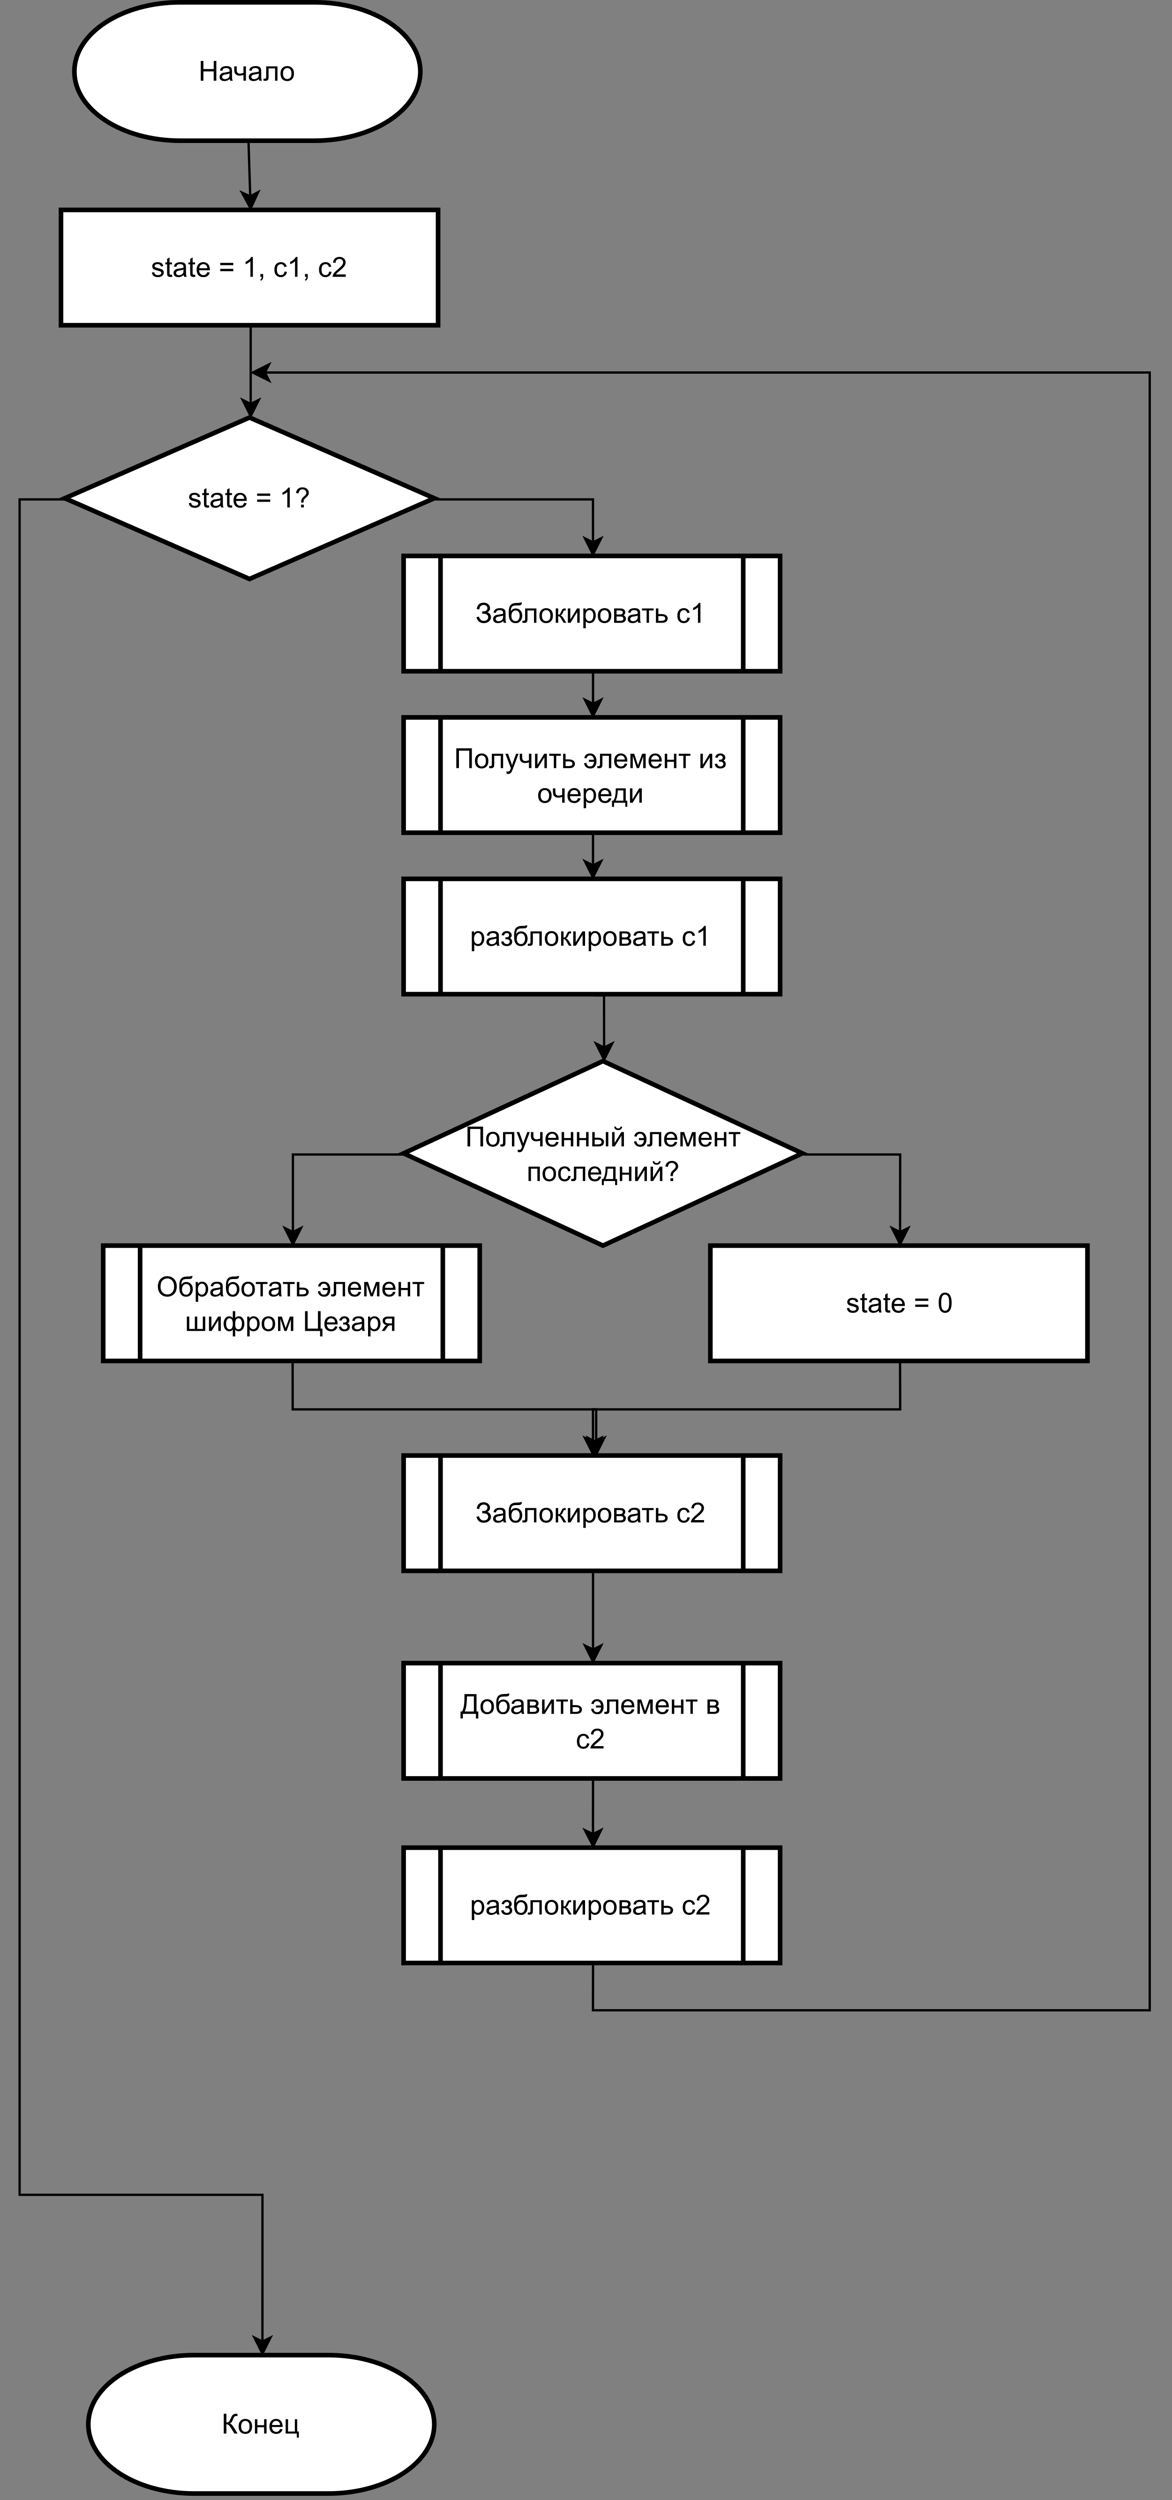 <?xml version="1.0" encoding="UTF-8" standalone="no"?>
<svg 
   width="381.12pt"
   height="812.88pt"
   viewBox="0 0 381.12 812.88"
   version="1.1"
   id="svg794"
   xmlns:xlink="http://www.w3.org/1999/xlink"
   xmlns="http://www.w3.org/2000/svg"
   xmlns:svg="http://www.w3.org/2000/svg" content="%3Cmxfile%20host%3D%22app.diagrams.net%22%20modified%3D%222022-11-28T20%3A48%3A56.693Z%22%20agent%3D%225.0%20(Windows%20NT%2010.0%3B%20Win64%3B%20x64)%20AppleWebKit%2F537.36%20(KHTML%2C%20like%20Gecko)%20Chrome%2F107.0.0.0%20Safari%2F537.36%22%20etag%3D%22cLzR82_ILcq_LH1dVFHc%22%20version%3D%2220.6.0%22%20type%3D%22device%22%3E%3Cdiagram%20id%3D%22MhUAc0QFXdBMwBmyqnd-%22%20name%3D%22%D0%A1%D1%82%D1%80%D0%B0%D0%BD%D0%B8%D1%86%D0%B0%202%22%3E7Ztbc9soFIB%2FjR%2BrAXR%2FdGynnZ2mm9nsbJt9UyVqq5WNB%2BHY3l%2B%2FSAIJGfmSWLLlTjIZDRwdLgI%2BDhzwwBzNNx9psJw9kAgnAwSizcAcDxCCFkKD7B9E20LywXKFZErjSGhVgqf4PyyEQEhXcYTTmiIjJGHxsi4MyWKBQ1aTBZSSdV3tB0nqpS6DqSgRVIKnMEiwpvY1jtiskHrIreSfcDydyZKh4xdv5oFUFhmnsyAia0VkTgbmiBLCitB8M8JJ1nqyXYp093velhWjeMFOSfDJ%2B2v08PP%2Bq7P840v88I%2F99yP494PIJWVb%2BcE44t8vooSyGZmSRZBMKukdJatFhLNcAY9VOp8JWXIh5MKfmLGt6MxgxQgXzdg8EW%2FxJmbfRPIs%2FJyFDVvExhvl1XirRB4xjeeYYSplC0a336rEWfRZfVdllce2amw3M705ZduQFQ3xgTY0xbAM6BSzA3pyzGQtrJQgeusjJrw6dMsVKE4CFr%2FUR2AgBvK01CuTPpKY1xkBSZ1kRzCHoAMN17FcYHseMm1ZD5ljUXGRSTWAhpQGW0VtmSmkB4q168VCC9j1AXkkQZbiYAJk2wcT8EBRaRlTWrUS5Vi8AhF0TUTglRDpngZot02DMgxe38ui2i9BshIlpSxgmIvyGOAdca8NhJRR8qu0C6jehXy%2BX2Z68800s43Gj4Ssw1lAmRHhME5jsuBK61nM8NMyyJt0zfUOtf0LpgxvDjaWfOsCA9ZpNF1B27oyY9DhasJezRQrJlVbb2Xrquam5OdZedNnluwTWWrdsJzVybaG0oC3gz%2FOnndgwFvec2WYP%2B%2Fy56QtuHh%2FzeNFwAjtEi%2FLQHVbBKHfwJe0cCpcTldwOTcDVz%2FWbe6JdJm9oss9aqjQKItkmEERCfU1TL3jmzhROjn4npJkxfCQhmIg5NIqZmVIary2QZrjGdYOachrsmSmYeus2V2x5t0Ka2%2FHwz91Idcv6%2BM3W597YWWExeFwmIol8vIwyp8lPWPFPNn5c6SExyIJAjIH%2FnRldKJkbudhoKS1RBLN5AmrtqQkxGl6HMzvQfhrmo%2BrP1csiRcSzU5YNGVPSxBt0AwiuiSJcrP7O6MIYduINW%2BwLbCzhffQTrft8RW0tdeWH7pLb8EtVEACUlLChpT15ZtJ5gFPmREspcSJSFgQPnSUHFyl6OLZsFfsNdvQcwx3x866yO8B3ld1v1wI75M9iE6vTC3UnSY5rZbCC1RoRS3ZWtS8pO03YZr19GEfrOfteGQu7n2Bp7pf%2FH5Rucf%2F4mp2807hdKiwqdq7Zqsa6udGN0afZfaBvneXzSuRPNVnI9etfWFS99poa1n3ncxiV9l4UHFpMq%2Fq4Lm9Uz%2FJ23EwUb%2FA9K86A5%2FZzxfor%2FZdD2f1l6z369x75S6i3EsUE6z%2Fpu1HWVbmYdcSWkpZnijllo6OtfnYsRrcAC4yPFefj72u5mOkm7XfbKV0Bsvo1LnX6hfLSGO5fpSle3Zv5NTK2r0Ktc%2BVdsklDTLfETpGxnFz2K%2FDYFnvTvf6N%2B9pK08xrrmjkIX1H78zMGrdP73vIujO%2FGrudltLd1pN368VhIBz%2BIqqY4HzEpSf0u2dVqdh3ujGH3Hzs4ffdLHr4rNHkwOJT%2FRDpQPGym0D3bHY5%2Bt0HjCQD6o%2FVGcINZ2UtHS1jkern2AUeFW%2FZDEn%2FwM%3D%3C%2Fdiagram%3E%3C%2Fmxfile%3E">
  <rect x="0" y="0" width="381.12" height="812.88" fill="#808080" stroke="none"/>
  <defs
     id="defs144">
    <g
       id="g136">
      <g
         id="glyph-0-0" />
      <g
         id="glyph-0-1">
        <path
           d="M 0.281 -1.391 L 1.062 -1.516 C 1.102 -1.203 1.223 -0.961 1.422 -0.797 C 1.629 -0.629 1.91 -0.547 2.266 -0.547 C 2.629 -0.547 2.898 -0.617 3.078 -0.766 C 3.254 -0.91 3.344 -1.082 3.344 -1.281 C 3.344 -1.469 3.266 -1.609 3.109 -1.703 C 2.992 -1.773 2.723 -1.867 2.297 -1.984 C 1.711 -2.129 1.305 -2.254 1.078 -2.359 C 0.859 -2.461 0.691 -2.609 0.578 -2.797 C 0.461 -2.984 0.406 -3.191 0.406 -3.422 C 0.406 -3.629 0.453 -3.82 0.547 -4 C 0.641 -4.176 0.77 -4.328 0.938 -4.453 C 1.062 -4.535 1.227 -4.609 1.438 -4.672 C 1.656 -4.734 1.883 -4.766 2.125 -4.766 C 2.488 -4.766 2.805 -4.711 3.078 -4.609 C 3.359 -4.504 3.566 -4.363 3.703 -4.188 C 3.836 -4.008 3.93 -3.77 3.984 -3.469 L 3.203 -3.359 C 3.172 -3.598 3.066 -3.785 2.891 -3.922 C 2.723 -4.055 2.488 -4.125 2.188 -4.125 C 1.82 -4.125 1.562 -4.062 1.406 -3.938 C 1.25 -3.82 1.172 -3.68 1.172 -3.516 C 1.172 -3.41 1.203 -3.32 1.266 -3.25 C 1.328 -3.156 1.43 -3.082 1.578 -3.031 C 1.648 -3 1.879 -2.93 2.266 -2.828 C 2.828 -2.68 3.219 -2.562 3.438 -2.469 C 3.664 -2.375 3.844 -2.234 3.969 -2.047 C 4.094 -1.867 4.156 -1.645 4.156 -1.375 C 4.156 -1.102 4.078 -0.852 3.922 -0.625 C 3.766 -0.395 3.539 -0.211 3.25 -0.078 C 2.969 0.047 2.641 0.109 2.266 0.109 C 1.66 0.109 1.195 -0.016 0.875 -0.266 C 0.562 -0.523 0.363 -0.898 0.281 -1.391 Z M 0.281 -1.391 "
           id="path3" />
      </g>
      <g
         id="glyph-0-2">
        <path
           d="M 2.328 -0.703 L 2.438 -0.016 C 2.207 0.035 2.008 0.062 1.844 0.062 C 1.551 0.062 1.328 0.016 1.172 -0.078 C 1.016 -0.172 0.898 -0.289 0.828 -0.438 C 0.766 -0.582 0.734 -0.891 0.734 -1.359 L 0.734 -4.047 L 0.156 -4.047 L 0.156 -4.672 L 0.734 -4.672 L 0.734 -5.828 L 1.531 -6.297 L 1.531 -4.672 L 2.328 -4.672 L 2.328 -4.047 L 1.531 -4.047 L 1.531 -1.328 C 1.531 -1.098 1.539 -0.953 1.562 -0.891 C 1.594 -0.828 1.641 -0.773 1.703 -0.734 C 1.766 -0.691 1.852 -0.672 1.969 -0.672 C 2.062 -0.672 2.18 -0.68 2.328 -0.703 Z M 2.328 -0.703 "
           id="path6" />
      </g>
      <g
         id="glyph-0-3">
        <path
           d="M 3.641 -0.578 C 3.348 -0.328 3.066 -0.148 2.797 -0.047 C 2.523 0.055 2.234 0.109 1.922 0.109 C 1.41 0.109 1.016 -0.016 0.734 -0.266 C 0.461 -0.516 0.328 -0.836 0.328 -1.234 C 0.328 -1.461 0.379 -1.672 0.484 -1.859 C 0.586 -2.047 0.723 -2.195 0.891 -2.312 C 1.055 -2.426 1.242 -2.516 1.453 -2.578 C 1.609 -2.609 1.844 -2.645 2.156 -2.688 C 2.801 -2.758 3.273 -2.852 3.578 -2.969 C 3.578 -3.07 3.578 -3.141 3.578 -3.172 C 3.578 -3.492 3.504 -3.719 3.359 -3.844 C 3.148 -4.031 2.848 -4.125 2.453 -4.125 C 2.078 -4.125 1.801 -4.055 1.625 -3.922 C 1.445 -3.797 1.316 -3.566 1.234 -3.234 L 0.469 -3.328 C 0.531 -3.66 0.641 -3.926 0.797 -4.125 C 0.961 -4.332 1.195 -4.488 1.5 -4.594 C 1.812 -4.707 2.164 -4.766 2.562 -4.766 C 2.969 -4.766 3.289 -4.719 3.531 -4.625 C 3.781 -4.531 3.961 -4.41 4.078 -4.266 C 4.203 -4.129 4.285 -3.953 4.328 -3.734 C 4.359 -3.598 4.375 -3.359 4.375 -3.016 L 4.375 -1.953 C 4.375 -1.223 4.391 -0.758 4.422 -0.562 C 4.453 -0.363 4.52 -0.176 4.625 0 L 3.797 0 C 3.711 -0.164 3.66 -0.359 3.641 -0.578 Z M 3.578 -2.344 C 3.285 -2.227 2.852 -2.129 2.281 -2.047 C 1.957 -1.992 1.727 -1.938 1.594 -1.875 C 1.457 -1.82 1.352 -1.738 1.281 -1.625 C 1.207 -1.508 1.172 -1.383 1.172 -1.25 C 1.172 -1.039 1.25 -0.863 1.406 -0.719 C 1.562 -0.582 1.797 -0.516 2.109 -0.516 C 2.41 -0.516 2.68 -0.582 2.922 -0.719 C 3.16 -0.852 3.336 -1.035 3.453 -1.266 C 3.535 -1.441 3.578 -1.703 3.578 -2.047 Z M 3.578 -2.344 "
           id="path9" />
      </g>
      <g
         id="glyph-0-4">
        <path
           d="M 3.781 -1.5 L 4.609 -1.406 C 4.473 -0.926 4.227 -0.551 3.875 -0.281 C 3.531 -0.02 3.086 0.109 2.547 0.109 C 1.867 0.109 1.328 -0.098 0.922 -0.516 C 0.523 -0.941 0.328 -1.535 0.328 -2.297 C 0.328 -3.078 0.531 -3.68 0.938 -4.109 C 1.344 -4.547 1.867 -4.766 2.516 -4.766 C 3.141 -4.766 3.645 -4.551 4.031 -4.125 C 4.426 -3.707 4.625 -3.113 4.625 -2.344 C 4.625 -2.289 4.625 -2.219 4.625 -2.125 L 1.141 -2.125 C 1.172 -1.613 1.316 -1.223 1.578 -0.953 C 1.836 -0.68 2.164 -0.547 2.562 -0.547 C 2.852 -0.547 3.098 -0.617 3.297 -0.766 C 3.504 -0.922 3.664 -1.164 3.781 -1.5 Z M 1.188 -2.781 L 3.797 -2.781 C 3.766 -3.176 3.664 -3.473 3.5 -3.672 C 3.25 -3.973 2.922 -4.125 2.516 -4.125 C 2.148 -4.125 1.844 -4 1.594 -3.75 C 1.352 -3.508 1.219 -3.188 1.188 -2.781 Z M 1.188 -2.781 "
           id="path12" />
      </g>
      <g
         id="glyph-0-5" />
      <g
         id="glyph-0-6">
        <path
           d="M 4.75 -3.781 L 0.5 -3.781 L 0.5 -4.531 L 4.75 -4.531 Z M 4.75 -1.828 L 0.5 -1.828 L 0.5 -2.578 L 4.75 -2.578 Z M 4.75 -1.828 "
           id="path16" />
      </g>
      <g
         id="glyph-0-7">
        <path
           d="M 3.359 0 L 2.562 0 L 2.562 -5.047 C 2.375 -4.859 2.125 -4.672 1.812 -4.484 C 1.5 -4.305 1.223 -4.176 0.984 -4.094 L 0.984 -4.859 C 1.422 -5.055 1.805 -5.301 2.141 -5.594 C 2.473 -5.895 2.707 -6.188 2.844 -6.469 L 3.359 -6.469 Z M 3.359 0 "
           id="path19" />
      </g>
      <g
         id="glyph-0-8">
        <path
           d="M 2.078 -1.594 C 2.066 -1.695 2.062 -1.773 2.062 -1.828 C 2.062 -2.141 2.109 -2.406 2.203 -2.625 C 2.266 -2.801 2.367 -2.973 2.516 -3.141 C 2.617 -3.266 2.805 -3.445 3.078 -3.688 C 3.359 -3.938 3.535 -4.129 3.609 -4.266 C 3.691 -4.41 3.734 -4.566 3.734 -4.734 C 3.734 -5.047 3.613 -5.316 3.375 -5.547 C 3.133 -5.785 2.844 -5.906 2.5 -5.906 C 2.156 -5.906 1.867 -5.797 1.641 -5.578 C 1.422 -5.367 1.273 -5.039 1.203 -4.594 L 0.391 -4.688 C 0.461 -5.289 0.68 -5.75 1.047 -6.062 C 1.41 -6.383 1.891 -6.547 2.484 -6.547 C 3.109 -6.547 3.609 -6.375 3.984 -6.031 C 4.359 -5.695 4.547 -5.285 4.547 -4.797 C 4.547 -4.516 4.477 -4.254 4.344 -4.016 C 4.219 -3.773 3.961 -3.488 3.578 -3.156 C 3.316 -2.926 3.145 -2.754 3.062 -2.641 C 2.988 -2.535 2.93 -2.41 2.891 -2.266 C 2.859 -2.129 2.836 -1.906 2.828 -1.594 Z M 2.031 0 L 2.031 -0.906 L 2.922 -0.906 L 2.922 0 Z M 2.031 0 "
           id="path22" />
      </g>
      <g
         id="glyph-0-9">
        <path
           d="M 0.719 0 L 0.719 -6.438 L 1.578 -6.438 L 1.578 -3.797 L 4.922 -3.797 L 4.922 -6.438 L 5.781 -6.438 L 5.781 0 L 4.922 0 L 4.922 -3.031 L 1.578 -3.031 L 1.578 0 Z M 0.719 0 "
           id="path25" />
      </g>
      <g
         id="glyph-0-10">
        <path
           d="M 3.641 -0.578 C 3.348 -0.328 3.066 -0.148 2.797 -0.047 C 2.523 0.055 2.234 0.109 1.922 0.109 C 1.41 0.109 1.016 -0.016 0.734 -0.266 C 0.461 -0.516 0.328 -0.836 0.328 -1.234 C 0.328 -1.461 0.379 -1.672 0.484 -1.859 C 0.586 -2.047 0.723 -2.195 0.891 -2.312 C 1.055 -2.426 1.242 -2.516 1.453 -2.578 C 1.609 -2.609 1.844 -2.645 2.156 -2.688 C 2.801 -2.758 3.273 -2.852 3.578 -2.969 C 3.578 -3.07 3.578 -3.141 3.578 -3.172 C 3.578 -3.492 3.504 -3.719 3.359 -3.844 C 3.148 -4.031 2.848 -4.125 2.453 -4.125 C 2.078 -4.125 1.801 -4.055 1.625 -3.922 C 1.445 -3.797 1.316 -3.566 1.234 -3.234 L 0.469 -3.328 C 0.531 -3.66 0.641 -3.926 0.797 -4.125 C 0.961 -4.332 1.195 -4.488 1.5 -4.594 C 1.812 -4.707 2.164 -4.766 2.562 -4.766 C 2.969 -4.766 3.289 -4.719 3.531 -4.625 C 3.781 -4.531 3.961 -4.41 4.078 -4.266 C 4.203 -4.129 4.285 -3.953 4.328 -3.734 C 4.359 -3.598 4.375 -3.359 4.375 -3.016 L 4.375 -1.953 C 4.375 -1.223 4.391 -0.758 4.422 -0.562 C 4.453 -0.363 4.52 -0.176 4.625 0 L 3.797 0 C 3.711 -0.164 3.66 -0.359 3.641 -0.578 Z M 3.578 -2.344 C 3.285 -2.227 2.852 -2.129 2.281 -2.047 C 1.957 -1.992 1.727 -1.938 1.594 -1.875 C 1.457 -1.82 1.352 -1.738 1.281 -1.625 C 1.207 -1.508 1.172 -1.383 1.172 -1.25 C 1.172 -1.039 1.25 -0.863 1.406 -0.719 C 1.562 -0.582 1.797 -0.516 2.109 -0.516 C 2.41 -0.516 2.68 -0.582 2.922 -0.719 C 3.16 -0.852 3.336 -1.035 3.453 -1.266 C 3.535 -1.441 3.578 -1.703 3.578 -2.047 Z M 3.578 -2.344 "
           id="path28" />
      </g>
      <g
         id="glyph-0-11">
        <path
           d="M 0.297 -4.672 L 1.094 -4.672 L 1.094 -3.781 C 1.094 -3.406 1.113 -3.129 1.156 -2.953 C 1.207 -2.785 1.316 -2.633 1.484 -2.5 C 1.66 -2.375 1.879 -2.312 2.141 -2.312 C 2.441 -2.312 2.828 -2.391 3.297 -2.547 L 3.297 -4.672 L 4.094 -4.672 L 4.094 0 L 3.297 0 L 3.297 -1.875 C 2.816 -1.727 2.363 -1.656 1.938 -1.656 C 1.582 -1.656 1.27 -1.742 1 -1.922 C 0.727 -2.098 0.539 -2.316 0.438 -2.578 C 0.344 -2.836 0.297 -3.129 0.297 -3.453 Z M 0.297 -4.672 "
           id="path31" />
      </g>
      <g
         id="glyph-0-12">
        <path
           d="M 0.984 -4.672 L 4.656 -4.672 L 4.656 0 L 3.875 0 L 3.875 -4.016 L 1.766 -4.016 L 1.766 -1.688 C 1.766 -1.145 1.75 -0.785 1.719 -0.609 C 1.688 -0.441 1.586 -0.289 1.422 -0.156 C 1.266 -0.031 1.039 0.031 0.75 0.031 C 0.562 0.031 0.348 0.02 0.109 0 L 0.109 -0.656 L 0.453 -0.656 C 0.617 -0.656 0.734 -0.672 0.797 -0.703 C 0.867 -0.742 0.914 -0.801 0.938 -0.875 C 0.969 -0.945 0.984 -1.188 0.984 -1.594 Z M 0.984 -4.672 "
           id="path34" />
      </g>
      <g
         id="glyph-0-13">
        <path
           d="M 0.297 -2.328 C 0.297 -3.191 0.535 -3.832 1.016 -4.25 C 1.422 -4.594 1.91 -4.766 2.484 -4.766 C 3.129 -4.766 3.656 -4.555 4.062 -4.141 C 4.469 -3.723 4.672 -3.145 4.672 -2.406 C 4.672 -1.801 4.578 -1.328 4.391 -0.984 C 4.211 -0.641 3.953 -0.367 3.609 -0.172 C 3.266 0.016 2.891 0.109 2.484 0.109 C 1.828 0.109 1.297 -0.098 0.891 -0.516 C 0.492 -0.941 0.297 -1.547 0.297 -2.328 Z M 1.109 -2.328 C 1.109 -1.734 1.238 -1.285 1.5 -0.984 C 1.758 -0.691 2.086 -0.547 2.484 -0.547 C 2.879 -0.547 3.207 -0.691 3.469 -0.984 C 3.727 -1.285 3.859 -1.742 3.859 -2.359 C 3.859 -2.93 3.727 -3.367 3.469 -3.672 C 3.207 -3.973 2.879 -4.125 2.484 -4.125 C 2.086 -4.125 1.758 -3.973 1.5 -3.672 C 1.238 -3.379 1.109 -2.93 1.109 -2.328 Z M 1.109 -2.328 "
           id="path37" />
      </g>
      <g
         id="glyph-0-14">
        <path
           d="M 0.797 0 L 0.797 -0.906 L 1.703 -0.906 L 1.703 0 C 1.703 0.332 1.641 0.598 1.516 0.797 C 1.398 1.004 1.219 1.164 0.969 1.281 L 0.75 0.938 C 0.914 0.863 1.035 0.754 1.109 0.609 C 1.191 0.473 1.238 0.27 1.25 0 Z M 0.797 0 "
           id="path40" />
      </g>
      <g
         id="glyph-0-15">
        <path
           d="M 3.641 -1.703 L 4.422 -1.609 C 4.336 -1.066 4.117 -0.645 3.766 -0.344 C 3.41 -0.039 2.977 0.109 2.469 0.109 C 1.832 0.109 1.32 -0.098 0.938 -0.516 C 0.551 -0.93 0.359 -1.531 0.359 -2.312 C 0.359 -2.82 0.441 -3.266 0.609 -3.641 C 0.773 -4.016 1.023 -4.297 1.359 -4.484 C 1.703 -4.672 2.078 -4.766 2.484 -4.766 C 2.984 -4.766 3.395 -4.633 3.719 -4.375 C 4.039 -4.125 4.25 -3.766 4.344 -3.297 L 3.578 -3.172 C 3.504 -3.484 3.375 -3.719 3.188 -3.875 C 3 -4.039 2.773 -4.125 2.516 -4.125 C 2.109 -4.125 1.781 -3.977 1.531 -3.688 C 1.289 -3.406 1.172 -2.957 1.172 -2.344 C 1.172 -1.707 1.289 -1.25 1.531 -0.969 C 1.77 -0.688 2.082 -0.547 2.469 -0.547 C 2.781 -0.547 3.039 -0.641 3.25 -0.828 C 3.457 -1.016 3.586 -1.305 3.641 -1.703 Z M 3.641 -1.703 "
           id="path43" />
      </g>
      <g
         id="glyph-0-16">
        <path
           d="M 3.641 -1.703 L 4.422 -1.609 C 4.336 -1.066 4.117 -0.645 3.766 -0.344 C 3.41 -0.039 2.977 0.109 2.469 0.109 C 1.832 0.109 1.32 -0.098 0.938 -0.516 C 0.551 -0.93 0.359 -1.531 0.359 -2.312 C 0.359 -2.82 0.441 -3.266 0.609 -3.641 C 0.773 -4.016 1.023 -4.297 1.359 -4.484 C 1.703 -4.672 2.078 -4.766 2.484 -4.766 C 2.984 -4.766 3.395 -4.633 3.719 -4.375 C 4.039 -4.125 4.25 -3.766 4.344 -3.297 L 3.578 -3.172 C 3.504 -3.484 3.375 -3.719 3.188 -3.875 C 3 -4.039 2.773 -4.125 2.516 -4.125 C 2.109 -4.125 1.781 -3.977 1.531 -3.688 C 1.289 -3.406 1.172 -2.957 1.172 -2.344 C 1.172 -1.707 1.289 -1.25 1.531 -0.969 C 1.77 -0.688 2.082 -0.547 2.469 -0.547 C 2.781 -0.547 3.039 -0.641 3.25 -0.828 C 3.457 -1.016 3.586 -1.305 3.641 -1.703 Z M 3.641 -1.703 "
           id="path46" />
      </g>
      <g
         id="glyph-0-17">
        <path
           d="M 4.531 -0.766 L 4.531 0 L 0.266 0 C 0.266 -0.188 0.297 -0.367 0.359 -0.547 C 0.473 -0.836 0.648 -1.125 0.891 -1.406 C 1.129 -1.688 1.473 -2.008 1.922 -2.375 C 2.617 -2.957 3.086 -3.414 3.328 -3.75 C 3.578 -4.082 3.703 -4.398 3.703 -4.703 C 3.703 -5.016 3.586 -5.273 3.359 -5.484 C 3.141 -5.703 2.852 -5.812 2.5 -5.812 C 2.113 -5.812 1.805 -5.695 1.578 -5.469 C 1.348 -5.238 1.234 -4.922 1.234 -4.516 L 0.422 -4.609 C 0.473 -5.211 0.68 -5.672 1.047 -5.984 C 1.41 -6.305 1.898 -6.469 2.516 -6.469 C 3.129 -6.469 3.613 -6.297 3.969 -5.953 C 4.332 -5.609 4.516 -5.188 4.516 -4.688 C 4.516 -4.426 4.461 -4.172 4.359 -3.922 C 4.254 -3.672 4.078 -3.406 3.828 -3.125 C 3.586 -2.852 3.188 -2.477 2.625 -2 C 2.145 -1.602 1.836 -1.332 1.703 -1.188 C 1.566 -1.039 1.457 -0.898 1.375 -0.766 Z M 4.531 -0.766 "
           id="path49" />
      </g>
      <g
         id="glyph-0-18">
        <path
           d="M 0.703 -6.438 L 5.766 -6.438 L 5.766 0 L 4.906 0 L 4.906 -5.688 L 1.562 -5.688 L 1.562 0 L 0.703 0 Z M 0.703 -6.438 "
           id="path52" />
      </g>
      <g
         id="glyph-0-19">
        <path
           d="M 0.562 1.797 L 0.469 1.062 C 0.645 1.102 0.797 1.125 0.922 1.125 C 1.098 1.125 1.238 1.094 1.344 1.031 C 1.445 0.977 1.535 0.898 1.609 0.797 C 1.648 0.711 1.727 0.516 1.844 0.203 C 1.863 0.16 1.891 0.098 1.922 0.016 L 0.141 -4.672 L 1 -4.672 L 1.969 -1.969 C 2.094 -1.625 2.207 -1.266 2.312 -0.891 C 2.395 -1.242 2.5 -1.598 2.625 -1.953 L 3.625 -4.672 L 4.422 -4.672 L 2.641 0.078 C 2.453 0.586 2.305 0.941 2.203 1.141 C 2.055 1.398 1.895 1.586 1.719 1.703 C 1.539 1.828 1.32 1.891 1.062 1.891 C 0.914 1.891 0.75 1.859 0.562 1.797 Z M 0.562 1.797 "
           id="path55" />
      </g>
      <g
         id="glyph-0-20">
        <path
           d="M 0.594 -4.672 L 1.391 -4.672 L 1.391 -1.109 L 3.578 -4.672 L 4.438 -4.672 L 4.438 0 L 3.641 0 L 3.641 -3.531 L 1.453 0 L 0.594 0 Z M 0.594 -4.672 "
           id="path58" />
      </g>
      <g
         id="glyph-0-21">
        <path
           d="M 0.172 -4.672 L 3.953 -4.672 L 3.953 -4.016 L 2.453 -4.016 L 2.453 0 L 1.672 0 L 1.672 -4.016 L 0.172 -4.016 Z M 0.172 -4.672 "
           id="path61" />
      </g>
      <g
         id="glyph-0-22">
        <path
           d="M 0.578 -4.672 L 1.375 -4.672 L 1.375 -2.844 L 2.375 -2.844 C 3.031 -2.844 3.531 -2.711 3.875 -2.453 C 4.227 -2.203 4.406 -1.859 4.406 -1.422 C 4.406 -1.023 4.258 -0.688 3.969 -0.406 C 3.676 -0.133 3.207 0 2.562 0 L 0.578 0 Z M 1.375 -0.656 L 2.203 -0.656 C 2.703 -0.656 3.055 -0.711 3.266 -0.828 C 3.484 -0.953 3.594 -1.145 3.594 -1.406 C 3.594 -1.613 3.516 -1.797 3.359 -1.953 C 3.203 -2.109 2.852 -2.188 2.312 -2.188 L 1.375 -2.188 Z M 1.375 -0.656 "
           id="path64" />
      </g>
      <g
         id="glyph-0-23">
        <path
           d="M 1.781 -2.719 L 1.781 -2.062 L 3.422 -2.062 C 3.367 -1.562 3.238 -1.18 3.031 -0.922 C 2.82 -0.672 2.523 -0.547 2.141 -0.547 C 1.473 -0.547 1.082 -0.93 0.969 -1.703 L 0.188 -1.609 C 0.27 -1.086 0.484 -0.672 0.828 -0.359 C 1.172 -0.047 1.625 0.109 2.188 0.109 C 2.844 0.141 3.352 -0.07 3.719 -0.531 C 4.082 -0.988 4.254 -1.586 4.234 -2.328 C 4.234 -3.086 4.047 -3.68 3.672 -4.109 C 3.297 -4.547 2.781 -4.766 2.125 -4.766 C 1.602 -4.766 1.18 -4.625 0.859 -4.344 C 0.535 -4.07 0.336 -3.719 0.266 -3.281 L 1.031 -3.172 C 1.164 -3.805 1.539 -4.125 2.156 -4.125 C 2.5 -4.125 2.781 -3.992 3 -3.734 C 3.227 -3.473 3.367 -3.133 3.422 -2.719 Z M 1.781 -2.719 "
           id="path67" />
      </g>
      <g
         id="glyph-0-24">
        <path
           d="M 3.781 -1.5 L 4.609 -1.406 C 4.473 -0.926 4.227 -0.551 3.875 -0.281 C 3.531 -0.02 3.086 0.109 2.547 0.109 C 1.867 0.109 1.328 -0.098 0.922 -0.516 C 0.523 -0.941 0.328 -1.535 0.328 -2.297 C 0.328 -3.078 0.531 -3.68 0.938 -4.109 C 1.344 -4.547 1.867 -4.766 2.516 -4.766 C 3.141 -4.766 3.645 -4.551 4.031 -4.125 C 4.426 -3.707 4.625 -3.113 4.625 -2.344 C 4.625 -2.289 4.625 -2.219 4.625 -2.125 L 1.141 -2.125 C 1.172 -1.613 1.316 -1.223 1.578 -0.953 C 1.836 -0.68 2.164 -0.547 2.562 -0.547 C 2.852 -0.547 3.098 -0.617 3.297 -0.766 C 3.504 -0.922 3.664 -1.164 3.781 -1.5 Z M 1.188 -2.781 L 3.797 -2.781 C 3.766 -3.176 3.664 -3.473 3.5 -3.672 C 3.25 -3.973 2.922 -4.125 2.516 -4.125 C 2.148 -4.125 1.844 -4 1.594 -3.75 C 1.352 -3.508 1.219 -3.188 1.188 -2.781 Z M 1.188 -2.781 "
           id="path70" />
      </g>
      <g
         id="glyph-0-25">
        <path
           d="M 0.609 -4.672 L 1.844 -4.672 L 3.078 -0.938 L 4.438 -4.672 L 5.578 -4.672 L 5.578 0 L 4.781 0 L 4.781 -3.75 L 3.406 0 L 2.688 0 L 1.391 -3.938 L 1.391 0 L 0.609 0 Z M 0.609 -4.672 "
           id="path73" />
      </g>
      <g
         id="glyph-0-26">
        <path
           d="M 0.594 -4.672 L 1.391 -4.672 L 1.391 -2.719 L 3.578 -2.719 L 3.578 -4.672 L 4.375 -4.672 L 4.375 0 L 3.578 0 L 3.578 -2.062 L 1.391 -2.062 L 1.391 0 L 0.594 0 Z M 0.594 -4.672 "
           id="path76" />
      </g>
      <g
         id="glyph-0-27">
        <path
           d="M 1.625 -2.109 L 1.625 -2.734 C 1.957 -2.734 2.18 -2.742 2.297 -2.766 C 2.422 -2.785 2.535 -2.852 2.641 -2.969 C 2.754 -3.094 2.812 -3.242 2.812 -3.422 C 2.812 -3.629 2.738 -3.797 2.594 -3.922 C 2.457 -4.055 2.273 -4.125 2.047 -4.125 C 1.609 -4.125 1.297 -3.859 1.109 -3.328 L 0.359 -3.453 C 0.598 -4.328 1.164 -4.766 2.062 -4.766 C 2.562 -4.766 2.953 -4.629 3.234 -4.359 C 3.516 -4.086 3.656 -3.766 3.656 -3.391 C 3.656 -3.004 3.473 -2.703 3.109 -2.484 C 3.336 -2.359 3.508 -2.195 3.625 -2 C 3.75 -1.801 3.812 -1.57 3.812 -1.312 C 3.812 -0.883 3.656 -0.539 3.344 -0.281 C 3.039 -0.02 2.613 0.109 2.062 0.109 C 1 0.109 0.383 -0.363 0.219 -1.312 L 0.969 -1.469 C 1.031 -1.176 1.164 -0.945 1.375 -0.781 C 1.582 -0.613 1.816 -0.531 2.078 -0.531 C 2.348 -0.531 2.57 -0.602 2.75 -0.75 C 2.926 -0.906 3.016 -1.102 3.016 -1.344 C 3.016 -1.52 2.957 -1.676 2.844 -1.812 C 2.738 -1.945 2.617 -2.031 2.484 -2.062 C 2.359 -2.094 2.133 -2.109 1.812 -2.109 C 1.781 -2.109 1.719 -2.109 1.625 -2.109 Z M 1.625 -2.109 "
           id="path79" />
      </g>
      <g
         id="glyph-0-28">
        <path
           d="M 0.594 1.781 L 0.594 -4.672 L 1.312 -4.672 L 1.312 -4.062 C 1.477 -4.301 1.664 -4.477 1.875 -4.594 C 2.094 -4.707 2.359 -4.766 2.672 -4.766 C 3.066 -4.766 3.414 -4.66 3.719 -4.453 C 4.02 -4.254 4.25 -3.969 4.406 -3.594 C 4.562 -3.219 4.641 -2.812 4.641 -2.375 C 4.641 -1.895 4.551 -1.461 4.375 -1.078 C 4.207 -0.691 3.961 -0.395 3.641 -0.188 C 3.316 0.008 2.973 0.109 2.609 0.109 C 2.348 0.109 2.113 0.051 1.906 -0.062 C 1.695 -0.176 1.523 -0.316 1.391 -0.484 L 1.391 1.781 Z M 1.312 -2.312 C 1.312 -1.707 1.43 -1.258 1.672 -0.969 C 1.922 -0.688 2.219 -0.547 2.562 -0.547 C 2.906 -0.547 3.203 -0.691 3.453 -0.984 C 3.711 -1.285 3.844 -1.75 3.844 -2.375 C 3.844 -2.969 3.719 -3.41 3.469 -3.703 C 3.227 -4.004 2.938 -4.156 2.594 -4.156 C 2.258 -4.156 1.961 -3.992 1.703 -3.672 C 1.441 -3.359 1.312 -2.906 1.312 -2.312 Z M 1.312 -2.312 "
           id="path82" />
      </g>
      <g
         id="glyph-0-29">
        <path
           d="M 1.219 -4.672 L 4.469 -4.672 L 4.469 -0.656 L 4.969 -0.656 L 4.969 1.328 L 4.328 1.328 L 4.328 0 L 0.656 0 L 0.656 1.328 L 0 1.328 L 0 -0.656 L 0.422 -0.656 C 0.973 -1.406 1.238 -2.742 1.219 -4.672 Z M 1.875 -4.016 C 1.812 -2.492 1.578 -1.375 1.172 -0.656 L 3.688 -0.656 L 3.688 -4.016 Z M 1.875 -4.016 "
           id="path85" />
      </g>
      <g
         id="glyph-0-30">
        <path
           d="M 0.438 -3.141 C 0.438 -4.203 0.723 -5.035 1.297 -5.641 C 1.867 -6.254 2.609 -6.562 3.516 -6.562 C 4.109 -6.562 4.645 -6.414 5.125 -6.125 C 5.602 -5.844 5.969 -5.445 6.219 -4.938 C 6.469 -4.426 6.594 -3.852 6.594 -3.219 C 6.594 -2.562 6.461 -1.973 6.203 -1.453 C 5.941 -0.941 5.566 -0.551 5.078 -0.281 C 4.598 -0.02 4.078 0.109 3.516 0.109 C 2.91 0.109 2.367 -0.035 1.891 -0.328 C 1.41 -0.617 1.047 -1.02 0.797 -1.531 C 0.555 -2.039 0.438 -2.578 0.438 -3.141 Z M 1.312 -3.125 C 1.312 -2.344 1.52 -1.727 1.938 -1.281 C 2.352 -0.844 2.879 -0.625 3.516 -0.625 C 4.148 -0.625 4.676 -0.848 5.094 -1.297 C 5.508 -1.742 5.719 -2.383 5.719 -3.219 C 5.719 -3.738 5.629 -4.191 5.453 -4.578 C 5.273 -4.973 5.016 -5.281 4.672 -5.5 C 4.328 -5.719 3.945 -5.828 3.531 -5.828 C 2.926 -5.828 2.406 -5.617 1.969 -5.203 C 1.531 -4.785 1.312 -4.094 1.312 -3.125 Z M 1.312 -3.125 "
           id="path88" />
      </g>
      <g
         id="glyph-0-31">
        <path
           d="M 4.016 -6.594 L 4.719 -6.594 C 4.676 -6.281 4.602 -6.062 4.5 -5.938 C 4.395 -5.812 4.258 -5.727 4.094 -5.688 C 3.926 -5.656 3.594 -5.641 3.094 -5.641 C 2.445 -5.641 2.004 -5.578 1.766 -5.453 C 1.523 -5.328 1.352 -5.125 1.25 -4.844 C 1.145 -4.57 1.086 -4.219 1.078 -3.781 C 1.273 -4.07 1.504 -4.289 1.766 -4.438 C 2.035 -4.594 2.336 -4.672 2.672 -4.672 C 3.285 -4.672 3.789 -4.457 4.188 -4.031 C 4.594 -3.613 4.797 -3.047 4.797 -2.328 C 4.797 -1.785 4.691 -1.336 4.484 -0.984 C 4.285 -0.641 4.047 -0.367 3.766 -0.172 C 3.492 0.016 3.117 0.109 2.641 0.109 C 2.086 0.109 1.656 -0.016 1.344 -0.266 C 1.039 -0.523 0.805 -0.852 0.641 -1.25 C 0.484 -1.645 0.406 -2.332 0.406 -3.312 C 0.406 -4.539 0.613 -5.367 1.031 -5.797 C 1.445 -6.234 2.086 -6.453 2.953 -6.453 C 3.492 -6.453 3.801 -6.457 3.875 -6.469 C 3.945 -6.488 3.992 -6.531 4.016 -6.594 Z M 3.969 -2.344 C 3.969 -2.832 3.852 -3.234 3.625 -3.547 C 3.395 -3.859 3.07 -4.016 2.656 -4.016 C 2.219 -4.016 1.879 -3.848 1.641 -3.516 C 1.398 -3.191 1.281 -2.754 1.281 -2.203 C 1.281 -1.66 1.41 -1.242 1.672 -0.953 C 1.941 -0.672 2.27 -0.531 2.656 -0.531 C 3.039 -0.531 3.352 -0.695 3.594 -1.031 C 3.844 -1.363 3.969 -1.801 3.969 -2.344 Z M 3.969 -2.344 "
           id="path91" />
      </g>
      <g
         id="glyph-0-32">
        <path
           d="M 0.625 -4.672 L 1.406 -4.672 L 1.406 -0.656 L 3.219 -0.656 L 3.219 -4.672 L 4 -4.672 L 4 -0.656 L 5.812 -0.656 L 5.812 -4.672 L 6.594 -4.672 L 6.594 0 L 0.625 0 Z M 0.625 -4.672 "
           id="path94" />
      </g>
      <g
         id="glyph-0-33">
        <path
           d="M 3.312 -6.438 L 4.094 -6.438 L 4.094 -4.219 C 4.258 -4.406 4.441 -4.539 4.641 -4.625 C 4.836 -4.719 5.051 -4.766 5.281 -4.766 C 5.832 -4.766 6.27 -4.535 6.594 -4.078 C 6.914 -3.617 7.078 -3.039 7.078 -2.344 C 7.078 -1.613 6.898 -1.02 6.547 -0.562 C 6.203 -0.113 5.77 0.109 5.25 0.109 C 5.082 0.109 4.91 0.082 4.734 0.031 C 4.555 -0.02 4.344 -0.164 4.094 -0.406 L 4.094 1.781 L 3.312 1.781 L 3.312 -0.406 C 3.156 -0.238 2.977 -0.109 2.781 -0.016 C 2.594 0.066 2.383 0.109 2.156 0.109 C 1.664 0.109 1.238 -0.102 0.875 -0.531 C 0.508 -0.969 0.328 -1.582 0.328 -2.375 C 0.328 -3.051 0.492 -3.617 0.828 -4.078 C 1.16 -4.535 1.602 -4.766 2.156 -4.766 C 2.395 -4.766 2.609 -4.719 2.797 -4.625 C 2.984 -4.539 3.156 -4.406 3.312 -4.219 Z M 4.094 -2.312 C 4.094 -1.613 4.188 -1.141 4.375 -0.891 C 4.57 -0.648 4.816 -0.531 5.109 -0.531 C 5.43 -0.531 5.707 -0.676 5.938 -0.969 C 6.164 -1.27 6.281 -1.738 6.281 -2.375 C 6.281 -2.957 6.172 -3.395 5.953 -3.688 C 5.742 -3.977 5.477 -4.125 5.156 -4.125 C 4.801 -4.125 4.535 -3.973 4.359 -3.672 C 4.18 -3.367 4.094 -2.914 4.094 -2.312 Z M 1.141 -2.406 C 1.141 -1.75 1.25 -1.273 1.469 -0.984 C 1.688 -0.691 1.961 -0.547 2.297 -0.547 C 2.629 -0.547 2.879 -0.688 3.047 -0.969 C 3.223 -1.258 3.312 -1.695 3.312 -2.281 C 3.312 -2.895 3.223 -3.352 3.047 -3.656 C 2.867 -3.969 2.598 -4.125 2.234 -4.125 C 1.91 -4.125 1.645 -3.973 1.438 -3.672 C 1.238 -3.367 1.141 -2.945 1.141 -2.406 Z M 1.141 -2.406 "
           id="path97" />
      </g>
      <g
         id="glyph-0-34">
        <path
           d="M 0.703 -6.438 L 1.547 -6.438 L 1.547 -0.766 L 4.906 -0.766 L 4.906 -6.438 L 5.766 -6.438 L 5.766 -0.766 L 6.359 -0.766 L 6.359 1.781 L 5.594 1.781 L 5.594 0 L 0.703 0 Z M 0.703 -6.438 "
           id="path100" />
      </g>
      <g
         id="glyph-0-35">
        <path
           d="M 4.266 -4.672 L 4.266 0 L 3.484 0 L 3.484 -1.812 L 3.031 -1.812 C 2.75 -1.812 2.539 -1.773 2.406 -1.703 C 2.27 -1.641 2.07 -1.41 1.812 -1.016 L 1.109 0 L 0.141 0 L 0.984 -1.25 C 1.242 -1.633 1.504 -1.852 1.766 -1.906 C 1.316 -1.969 0.984 -2.129 0.766 -2.391 C 0.547 -2.66 0.438 -2.969 0.438 -3.312 C 0.438 -3.707 0.578 -4.031 0.859 -4.281 C 1.148 -4.539 1.566 -4.672 2.109 -4.672 Z M 3.484 -4.016 L 2.359 -4.016 C 1.879 -4.016 1.57 -3.941 1.438 -3.797 C 1.301 -3.648 1.234 -3.477 1.234 -3.281 C 1.234 -3 1.332 -2.789 1.531 -2.656 C 1.738 -2.531 2.098 -2.469 2.609 -2.469 L 3.484 -2.469 Z M 3.484 -4.016 "
           id="path103" />
      </g>
      <g
         id="glyph-0-36">
        <path
           d="M 1.281 -6.438 L 5.203 -6.438 L 5.203 -0.766 L 5.781 -0.766 L 5.781 1.5 L 5.016 1.5 L 5.016 0 L 0.766 0 L 0.766 1.5 L 0 1.5 L 0 -0.766 L 0.5 -0.766 C 1.02 -1.547 1.281 -3.125 1.281 -5.5 Z M 4.344 -5.688 L 2.094 -5.688 L 2.094 -5.359 C 2.094 -4.805 2.047 -4.051 1.953 -3.094 C 1.859 -2.145 1.664 -1.367 1.375 -0.766 L 4.344 -0.766 Z M 4.344 -5.688 "
           id="path106" />
      </g>
      <g
         id="glyph-0-37">
        <path
           d="M 0.594 -4.672 L 2.422 -4.672 C 2.867 -4.672 3.203 -4.629 3.422 -4.547 C 3.641 -4.473 3.828 -4.336 3.984 -4.141 C 4.141 -3.941 4.219 -3.703 4.219 -3.422 C 4.219 -3.203 4.172 -3.008 4.078 -2.844 C 3.984 -2.676 3.848 -2.539 3.672 -2.438 C 3.891 -2.363 4.07 -2.223 4.219 -2.016 C 4.363 -1.816 4.438 -1.582 4.438 -1.312 C 4.406 -0.863 4.242 -0.531 3.953 -0.312 C 3.672 -0.102 3.254 0 2.703 0 L 0.594 0 Z M 1.391 -2.703 L 2.234 -2.703 C 2.566 -2.703 2.797 -2.719 2.922 -2.75 C 3.047 -2.789 3.16 -2.863 3.266 -2.969 C 3.367 -3.07 3.422 -3.203 3.422 -3.359 C 3.422 -3.598 3.332 -3.766 3.156 -3.859 C 2.977 -3.961 2.68 -4.016 2.266 -4.016 L 1.391 -4.016 Z M 1.391 -0.656 L 2.438 -0.656 C 2.883 -0.656 3.191 -0.707 3.359 -0.812 C 3.523 -0.914 3.609 -1.094 3.609 -1.344 C 3.609 -1.488 3.562 -1.625 3.469 -1.75 C 3.375 -1.883 3.25 -1.969 3.094 -2 C 2.938 -2.031 2.688 -2.047 2.344 -2.047 L 1.391 -2.047 Z M 1.391 -0.656 "
           id="path109" />
      </g>
      <g
         id="glyph-0-38">
        <path
           d="M 0.344 -1.812 L 1.156 -2.031 C 1.219 -1.719 1.379 -1.406 1.641 -1.094 C 1.91 -0.781 2.27 -0.625 2.719 -0.625 C 3.164 -0.625 3.52 -0.738 3.781 -0.969 C 4.039 -1.195 4.172 -1.477 4.172 -1.812 C 4.172 -2.164 4.031 -2.445 3.75 -2.656 C 3.477 -2.863 3.109 -2.969 2.641 -2.969 L 2.234 -2.969 L 2.234 -3.703 C 2.617 -3.703 2.914 -3.723 3.125 -3.766 C 3.332 -3.816 3.516 -3.938 3.672 -4.125 C 3.836 -4.312 3.922 -4.523 3.922 -4.766 C 3.922 -5.047 3.812 -5.289 3.594 -5.5 C 3.375 -5.707 3.078 -5.812 2.703 -5.812 C 2.379 -5.812 2.102 -5.727 1.875 -5.562 C 1.645 -5.395 1.484 -5.176 1.391 -4.906 C 1.305 -4.645 1.266 -4.445 1.266 -4.312 L 0.453 -4.5 C 0.648 -5.863 1.406 -6.547 2.719 -6.547 C 3.344 -6.547 3.836 -6.367 4.203 -6.016 C 4.578 -5.672 4.766 -5.266 4.766 -4.797 C 4.766 -4.191 4.484 -3.727 3.922 -3.406 C 4.242 -3.312 4.516 -3.125 4.734 -2.844 C 4.961 -2.562 5.078 -2.227 5.078 -1.844 C 5.078 -1.289 4.859 -0.828 4.422 -0.453 C 3.992 -0.078 3.426 0.109 2.719 0.109 C 1.5 0.109 0.707 -0.531 0.344 -1.812 Z M 0.344 -1.812 "
           id="path112" />
      </g>
      <g
         id="glyph-0-39">
        <path
           d="M 0.594 -4.672 L 1.375 -4.672 L 1.375 -2.656 C 1.633 -2.656 1.812 -2.703 1.906 -2.797 C 2.008 -2.891 2.16 -3.172 2.359 -3.641 C 2.516 -4.004 2.641 -4.242 2.734 -4.359 C 2.828 -4.484 2.938 -4.566 3.062 -4.609 C 3.188 -4.648 3.391 -4.672 3.672 -4.672 L 3.828 -4.672 L 3.828 -4.016 L 3.609 -4.016 C 3.398 -4.016 3.27 -3.984 3.219 -3.922 C 3.156 -3.859 3.062 -3.664 2.938 -3.344 C 2.812 -3.039 2.695 -2.832 2.594 -2.719 C 2.5 -2.602 2.348 -2.492 2.141 -2.391 C 2.484 -2.305 2.816 -1.992 3.141 -1.453 L 4.016 0 L 3.141 0 L 2.297 -1.453 C 2.117 -1.734 1.961 -1.922 1.828 -2.016 C 1.703 -2.109 1.551 -2.156 1.375 -2.156 L 1.375 0 L 0.594 0 Z M 0.594 -4.672 "
           id="path115" />
      </g>
      <g
         id="glyph-0-40">
        <path
           d="M 5.031 -4.672 L 5.828 -4.672 L 5.828 0 L 5.031 0 Z M 0.609 -4.672 L 1.406 -4.672 L 1.406 -2.844 L 2.406 -2.844 C 3.062 -2.844 3.562 -2.711 3.906 -2.453 C 4.258 -2.203 4.438 -1.859 4.438 -1.422 C 4.438 -1.023 4.289 -0.688 4 -0.406 C 3.707 -0.133 3.238 0 2.594 0 L 0.609 0 Z M 1.406 -0.656 L 2.234 -0.656 C 2.734 -0.656 3.086 -0.711 3.297 -0.828 C 3.516 -0.953 3.625 -1.145 3.625 -1.406 C 3.625 -1.613 3.547 -1.797 3.391 -1.953 C 3.234 -2.109 2.883 -2.188 2.344 -2.188 L 1.406 -2.188 Z M 1.406 -0.656 "
           id="path118" />
      </g>
      <g
         id="glyph-0-41">
        <path
           d="M 0.594 -4.672 L 1.391 -4.672 L 1.391 -1.109 L 3.578 -4.672 L 4.438 -4.672 L 4.438 0 L 3.641 0 L 3.641 -3.531 L 1.453 0 L 0.594 0 Z M 3.344 -6.438 L 3.875 -6.438 C 3.832 -6.07 3.695 -5.789 3.469 -5.594 C 3.25 -5.395 2.953 -5.297 2.578 -5.297 C 2.203 -5.297 1.898 -5.391 1.672 -5.578 C 1.453 -5.773 1.32 -6.062 1.281 -6.438 L 1.828 -6.438 C 1.859 -6.238 1.938 -6.086 2.062 -5.984 C 2.188 -5.891 2.352 -5.844 2.562 -5.844 C 2.789 -5.844 2.969 -5.891 3.094 -5.984 C 3.219 -6.078 3.301 -6.227 3.344 -6.438 Z M 3.344 -6.438 "
           id="path121" />
      </g>
      <g
         id="glyph-0-42">
        <path
           d="M 0.594 -4.672 L 4.281 -4.672 L 4.281 0 L 3.484 0 L 3.484 -4.016 L 1.391 -4.016 L 1.391 0 L 0.594 0 Z M 0.594 -4.672 "
           id="path124" />
      </g>
      <g
         id="glyph-0-43">
        <path
           d="M 0.375 -3.172 C 0.375 -3.93 0.453 -4.547 0.609 -5.016 C 0.766 -5.484 0.992 -5.844 1.297 -6.094 C 1.609 -6.344 2 -6.469 2.469 -6.469 C 2.82 -6.469 3.129 -6.395 3.391 -6.25 C 3.648 -6.113 3.863 -5.914 4.031 -5.656 C 4.195 -5.395 4.328 -5.078 4.422 -4.703 C 4.523 -4.328 4.578 -3.816 4.578 -3.172 C 4.578 -2.422 4.5 -1.812 4.344 -1.344 C 4.188 -0.883 3.953 -0.523 3.641 -0.266 C 3.336 -0.016 2.945 0.109 2.469 0.109 C 1.852 0.109 1.367 -0.113 1.016 -0.562 C 0.586 -1.094 0.375 -1.961 0.375 -3.172 Z M 1.188 -3.172 C 1.188 -2.117 1.305 -1.414 1.547 -1.062 C 1.797 -0.719 2.102 -0.547 2.469 -0.547 C 2.832 -0.547 3.141 -0.719 3.391 -1.062 C 3.641 -1.414 3.766 -2.117 3.766 -3.172 C 3.766 -4.234 3.641 -4.938 3.391 -5.281 C 3.141 -5.633 2.832 -5.812 2.469 -5.812 C 2.102 -5.812 1.812 -5.66 1.594 -5.359 C 1.32 -4.961 1.188 -4.234 1.188 -3.172 Z M 1.188 -3.172 "
           id="path127" />
      </g>
      <g
         id="glyph-0-44">
        <path
           d="M 0.703 -6.438 L 1.562 -6.438 L 1.562 -3.625 C 1.945 -3.625 2.219 -3.695 2.375 -3.844 C 2.539 -4 2.742 -4.363 2.984 -4.938 C 3.16 -5.352 3.305 -5.648 3.422 -5.828 C 3.547 -6.004 3.711 -6.148 3.922 -6.266 C 4.141 -6.391 4.375 -6.453 4.625 -6.453 C 4.957 -6.453 5.133 -6.445 5.156 -6.438 L 5.156 -5.703 C 5.125 -5.703 5.066 -5.703 4.984 -5.703 C 4.891 -5.703 4.832 -5.703 4.812 -5.703 C 4.539 -5.703 4.336 -5.641 4.203 -5.516 C 4.066 -5.379 3.91 -5.098 3.734 -4.672 C 3.523 -4.117 3.344 -3.77 3.188 -3.625 C 3.039 -3.488 2.863 -3.379 2.656 -3.297 C 3.07 -3.18 3.484 -2.797 3.891 -2.141 L 5.219 0 L 4.156 0 L 3.078 -1.75 C 2.773 -2.227 2.523 -2.555 2.328 -2.734 C 2.129 -2.922 1.875 -3.016 1.562 -3.016 L 1.562 0 L 0.703 0 Z M 0.703 -6.438 "
           id="path130" />
      </g>
      <g
         id="glyph-0-45">
        <path
           d="M 0.609 -4.672 L 1.391 -4.672 L 1.391 -0.656 L 3.594 -0.656 L 3.594 -4.672 L 4.375 -4.672 L 4.375 -0.656 L 4.891 -0.656 L 4.891 1.328 L 4.234 1.328 L 4.234 0 L 0.609 0 Z M 0.609 -4.672 "
           id="path133" />
      </g>
    </g>
    <clipPath
       id="clip-0">
      <path
         clip-rule="nonzero"
         d="M 75 110 L 381 110 L 381 665 L 75 665 Z M 75 110 "
         id="path138" />
    </clipPath>
    <clipPath
       id="clip-1">
      <path
         clip-rule="nonzero"
         d="M 7 744 L 163 744 L 163 812.25 L 7 812.25 Z M 7 744 "
         id="path141" />
    </clipPath>
  </defs>
  <path
     fill="none"
     stroke-width="1"
     stroke-linecap="butt"
     stroke-linejoin="miter"
     stroke="rgb(0%, 0%, 0%)"
     stroke-opacity="1"
     stroke-miterlimit="10"
     d="M 28.099 216 L 8 216 L 8 951 L 113.302 951 L 113.292 1014.63 "
     transform="matrix(0.75, 0, 0, 0.75, 0.375, 0.375)"
     id="path146" />
  <path
     fill-rule="nonzero"
     fill="rgb(0%, 0%, 0%)"
     fill-opacity="1"
     stroke-width="1"
     stroke-linecap="butt"
     stroke-linejoin="miter"
     stroke="rgb(0%, 0%, 0%)"
     stroke-opacity="1"
     stroke-miterlimit="10"
     d="M 113.292 1019.88 L 109.792 1012.88 L 113.292 1014.63 L 116.792 1012.88 Z M 113.292 1019.88 "
     transform="matrix(0.75, 0, 0, 0.75, 0.375, 0.375)"
     id="path148" />
  <path
     fill="none"
     stroke-width="1"
     stroke-linecap="butt"
     stroke-linejoin="miter"
     stroke="rgb(0%, 0%, 0%)"
     stroke-opacity="1"
     stroke-miterlimit="10"
     d="M 188.292 216 L 256.599 216 L 256.62 234.63 "
     transform="matrix(0.75, 0, 0, 0.75, 0.375, 0.375)"
     id="path150" />
  <path
     fill-rule="nonzero"
     fill="rgb(0%, 0%, 0%)"
     fill-opacity="1"
     stroke-width="1"
     stroke-linecap="butt"
     stroke-linejoin="miter"
     stroke="rgb(0%, 0%, 0%)"
     stroke-opacity="1"
     stroke-miterlimit="10"
     d="M 256.62 239.88 L 253.12 232.891 L 256.62 234.63 L 260.12 232.88 Z M 256.62 239.88 "
     transform="matrix(0.75, 0, 0, 0.75, 0.375, 0.375)"
     id="path152" />
  <path
     fill-rule="nonzero"
     fill="rgb(100%, 100%, 100%)"
     fill-opacity="1"
     stroke-width="2"
     stroke-linecap="butt"
     stroke-linejoin="miter"
     stroke="rgb(0%, 0%, 0%)"
     stroke-opacity="1"
     stroke-miterlimit="10"
     d="M 108.188 181 L 188.292 216 L 108.188 251 L 28.099 216 Z M 108.188 181 "
     transform="matrix(0.75, 0, 0, 0.75, 0, 0)"
     id="path154" />
  <g
     fill="#000000"
     fill-opacity="1"
     id="g176">
    <use
       xlink:href="#glyph-0-1"
       x="61.102"
       y="165"
       id="use156" />
    <use
       xlink:href="#glyph-0-2"
       x="65.602"
       y="165"
       id="use158" />
    <use
       xlink:href="#glyph-0-3"
       x="68.102"
       y="165"
       id="use160" />
    <use
       xlink:href="#glyph-0-2"
       x="73.107"
       y="165"
       id="use162" />
    <use
       xlink:href="#glyph-0-4"
       x="75.608"
       y="165"
       id="use164" />
    <use
       xlink:href="#glyph-0-5"
       x="80.613"
       y="165"
       id="use166" />
    <use
       xlink:href="#glyph-0-6"
       x="83.114"
       y="165"
       id="use168" />
    <use
       xlink:href="#glyph-0-5"
       x="88.37"
       y="165"
       id="use170" />
    <use
       xlink:href="#glyph-0-7"
       x="90.87"
       y="165"
       id="use172" />
    <use
       xlink:href="#glyph-0-8"
       x="95.875"
       y="165"
       id="use174" />
  </g>
  <path
     fill="none"
     stroke-width="1"
     stroke-linecap="butt"
     stroke-linejoin="miter"
     stroke="rgb(0%, 0%, 0%)"
     stroke-opacity="1"
     stroke-miterlimit="10"
     d="M 107.25 61 L 108 84.641 "
     transform="matrix(0.75, 0, 0, 0.75, 0.375, 0.375)"
     id="path178" />
  <path
     fill-rule="nonzero"
     fill="rgb(0%, 0%, 0%)"
     fill-opacity="1"
     stroke-width="1"
     stroke-linecap="butt"
     stroke-linejoin="miter"
     stroke="rgb(0%, 0%, 0%)"
     stroke-opacity="1"
     stroke-miterlimit="10"
     d="M 108.161 89.88 L 104.438 83 L 108 84.641 L 111.438 82.781 Z M 108.161 89.88 "
     transform="matrix(0.75, 0, 0, 0.75, 0.375, 0.375)"
     id="path180" />
  <path
     fill-rule="nonzero"
     fill="rgb(100%, 100%, 100%)"
     fill-opacity="1"
     stroke-width="2"
     stroke-linecap="butt"
     stroke-linejoin="miter"
     stroke="rgb(0%, 0%, 0%)"
     stroke-opacity="1"
     stroke-miterlimit="10"
     d="M 78.172 1 L 136.328 1 C 161.688 1 182.25 14.432 182.25 31 C 182.25 47.568 161.688 61 136.328 61 L 78.172 61 C 52.813 61 32.25 47.568 32.25 31 C 32.25 14.432 52.813 1 78.172 1 Z M 78.172 1 "
     transform="matrix(0.75, 0, 0, 0.75, 0, 0)"
     id="path182" />
  <g
     fill="#000000"
     fill-opacity="1"
     id="g188">
    <use
       xlink:href="#glyph-0-9"
       x="64.57"
       y="26.25"
       id="use184" />
    <use
       xlink:href="#glyph-0-10"
       x="71.07"
       y="26.25"
       id="use186" />
  </g>
  <g
     fill="#000000"
     fill-opacity="1"
     id="g196">
    <use
       xlink:href="#glyph-0-11"
       x="75.877"
       y="26.25"
       id="use190" />
    <use
       xlink:href="#glyph-0-10"
       x="80.566"
       y="26.25"
       id="use192" />
    <use
       xlink:href="#glyph-0-12"
       x="85.572"
       y="26.25"
       id="use194" />
  </g>
  <g
     fill="#000000"
     fill-opacity="1"
     id="g200">
    <use
       xlink:href="#glyph-0-13"
       x="90.924"
       y="26.25"
       id="use198" />
  </g>
  <path
     fill="none"
     stroke-width="1"
     stroke-linecap="butt"
     stroke-linejoin="miter"
     stroke="rgb(0%, 0%, 0%)"
     stroke-opacity="1"
     stroke-miterlimit="10"
     d="M 108.198 141 L 108.198 174.63 "
     transform="matrix(0.75, 0, 0, 0.75, 0.375, 0.375)"
     id="path202" />
  <path
     fill-rule="nonzero"
     fill="rgb(0%, 0%, 0%)"
     fill-opacity="1"
     stroke-width="1"
     stroke-linecap="butt"
     stroke-linejoin="miter"
     stroke="rgb(0%, 0%, 0%)"
     stroke-opacity="1"
     stroke-miterlimit="10"
     d="M 108.198 179.88 L 104.698 172.88 L 108.198 174.63 L 111.698 172.88 Z M 108.198 179.88 "
     transform="matrix(0.75, 0, 0, 0.75, 0.375, 0.375)"
     id="path204" />
  <path
     fill-rule="nonzero"
     fill="rgb(100%, 100%, 100%)"
     fill-opacity="1"
     stroke-width="2"
     stroke-linecap="butt"
     stroke-linejoin="miter"
     stroke="rgb(0%, 0%, 0%)"
     stroke-opacity="1"
     stroke-miterlimit="4"
     d="M 26.448 91 L 189.948 91 L 189.948 141 L 26.448 141 Z M 26.448 91 "
     transform="matrix(0.75, 0, 0, 0.75, 0, 0)"
     id="path206" />
  <g
     fill="#000000"
     fill-opacity="1"
     id="g242">
    <use
       xlink:href="#glyph-0-1"
       x="49.102"
       y="90"
       id="use208" />
    <use
       xlink:href="#glyph-0-2"
       x="53.602"
       y="90"
       id="use210" />
    <use
       xlink:href="#glyph-0-3"
       x="56.102"
       y="90"
       id="use212" />
    <use
       xlink:href="#glyph-0-2"
       x="61.107"
       y="90"
       id="use214" />
    <use
       xlink:href="#glyph-0-4"
       x="63.608"
       y="90"
       id="use216" />
    <use
       xlink:href="#glyph-0-5"
       x="68.613"
       y="90"
       id="use218" />
    <use
       xlink:href="#glyph-0-6"
       x="71.114"
       y="90"
       id="use220" />
    <use
       xlink:href="#glyph-0-5"
       x="76.37"
       y="90"
       id="use222" />
    <use
       xlink:href="#glyph-0-7"
       x="78.87"
       y="90"
       id="use224" />
    <use
       xlink:href="#glyph-0-14"
       x="83.875"
       y="90"
       id="use226" />
    <use
       xlink:href="#glyph-0-5"
       x="86.376"
       y="90"
       id="use228" />
    <use
       xlink:href="#glyph-0-15"
       x="88.876"
       y="90"
       id="use230" />
    <use
       xlink:href="#glyph-0-7"
       x="93.376"
       y="90"
       id="use232" />
    <use
       xlink:href="#glyph-0-14"
       x="98.382"
       y="90"
       id="use234" />
    <use
       xlink:href="#glyph-0-5"
       x="100.882"
       y="90"
       id="use236" />
    <use
       xlink:href="#glyph-0-16"
       x="103.383"
       y="90"
       id="use238" />
    <use
       xlink:href="#glyph-0-17"
       x="107.883"
       y="90"
       id="use240" />
  </g>
  <path
     fill="none"
     stroke-width="1"
     stroke-linecap="butt"
     stroke-linejoin="miter"
     stroke="rgb(0%, 0%, 0%)"
     stroke-opacity="1"
     stroke-miterlimit="10"
     d="M 256.63 361 L 256.609 374.63 "
     transform="matrix(0.75, 0, 0, 0.75, 0.375, 0.375)"
     id="path244" />
  <path
     fill-rule="nonzero"
     fill="rgb(0%, 0%, 0%)"
     fill-opacity="1"
     stroke-width="1"
     stroke-linecap="butt"
     stroke-linejoin="miter"
     stroke="rgb(0%, 0%, 0%)"
     stroke-opacity="1"
     stroke-miterlimit="10"
     d="M 256.599 379.88 L 253.109 372.88 L 256.609 374.63 L 260.109 372.891 Z M 256.599 379.88 "
     transform="matrix(0.75, 0, 0, 0.75, 0.375, 0.375)"
     id="path246" />
  <path
     fill-rule="nonzero"
     fill="rgb(100%, 100%, 100%)"
     fill-opacity="1"
     stroke-width="2"
     stroke-linecap="butt"
     stroke-linejoin="miter"
     stroke="rgb(0%, 0%, 0%)"
     stroke-opacity="1"
     stroke-miterlimit="4"
     d="M 175 311 L 338.25 311 L 338.25 361 L 175 361 Z M 175 311 "
     transform="matrix(0.75, 0, 0, 0.75, 0, 0)"
     id="path248" />
  <path
     fill="none"
     stroke-width="2"
     stroke-linecap="butt"
     stroke-linejoin="miter"
     stroke="rgb(0%, 0%, 0%)"
     stroke-opacity="1"
     stroke-miterlimit="10"
     d="M 191 311 L 191 361 M 322.25 311 L 322.25 361 "
     transform="matrix(0.75, 0, 0, 0.75, 0, 0)"
     id="path250" />
  <g
     fill="#000000"
     fill-opacity="1"
     id="g256">
    <use
       xlink:href="#glyph-0-18"
       x="147.68"
       y="249.75"
       id="use252" />
    <use
       xlink:href="#glyph-0-13"
       x="154.148"
       y="249.75"
       id="use254" />
  </g>
  <g
     fill="#000000"
     fill-opacity="1"
     id="g274">
    <use
       xlink:href="#glyph-0-12"
       x="158.956"
       y="249.75"
       id="use258" />
    <use
       xlink:href="#glyph-0-19"
       x="164.208"
       y="249.75"
       id="use260" />
    <use
       xlink:href="#glyph-0-11"
       x="168.708"
       y="249.75"
       id="use262" />
    <use
       xlink:href="#glyph-0-20"
       x="173.396"
       y="249.75"
       id="use264" />
    <use
       xlink:href="#glyph-0-21"
       x="178.424"
       y="249.75"
       id="use266" />
    <use
       xlink:href="#glyph-0-22"
       x="182.546"
       y="249.75"
       id="use268" />
    <use
       xlink:href="#glyph-0-5"
       x="187.235"
       y="249.75"
       id="use270" />
    <use
       xlink:href="#glyph-0-23"
       x="189.735"
       y="249.75"
       id="use272" />
  </g>
  <g
     fill="#000000"
     fill-opacity="1"
     id="g294">
    <use
       xlink:href="#glyph-0-12"
       x="194.13"
       y="249.75"
       id="use276" />
    <use
       xlink:href="#glyph-0-24"
       x="199.381"
       y="249.75"
       id="use278" />
    <use
       xlink:href="#glyph-0-25"
       x="204.387"
       y="249.75"
       id="use280" />
    <use
       xlink:href="#glyph-0-24"
       x="210.574"
       y="249.75"
       id="use282" />
    <use
       xlink:href="#glyph-0-26"
       x="215.58"
       y="249.75"
       id="use284" />
    <use
       xlink:href="#glyph-0-21"
       x="220.55"
       y="249.75"
       id="use286" />
    <use
       xlink:href="#glyph-0-5"
       x="224.672"
       y="249.75"
       id="use288" />
    <use
       xlink:href="#glyph-0-20"
       x="227.172"
       y="249.75"
       id="use290" />
    <use
       xlink:href="#glyph-0-27"
       x="232.2"
       y="249.75"
       id="use292" />
  </g>
  <g
     fill="#000000"
     fill-opacity="1"
     id="g298">
    <use
       xlink:href="#glyph-0-13"
       x="174.703"
       y="261"
       id="use296" />
  </g>
  <g
     fill="#000000"
     fill-opacity="1"
     id="g308">
    <use
       xlink:href="#glyph-0-11"
       x="179.511"
       y="261"
       id="use300" />
    <use
       xlink:href="#glyph-0-24"
       x="184.2"
       y="261"
       id="use302" />
    <use
       xlink:href="#glyph-0-28"
       x="189.205"
       y="261"
       id="use304" />
    <use
       xlink:href="#glyph-0-24"
       x="194.21"
       y="261"
       id="use306" />
  </g>
  <g
     fill="#000000"
     fill-opacity="1"
     id="g314">
    <use
       xlink:href="#glyph-0-29"
       x="199.018"
       y="261"
       id="use310" />
    <use
       xlink:href="#glyph-0-20"
       x="204.27"
       y="261"
       id="use312" />
  </g>
  <path
     fill="none"
     stroke-width="1"
     stroke-linecap="butt"
     stroke-linejoin="miter"
     stroke="rgb(0%, 0%, 0%)"
     stroke-opacity="1"
     stroke-miterlimit="10"
     d="M 126.38 590 L 126.401 610.5 L 258 610.5 L 258 624.63 "
     transform="matrix(0.75, 0, 0, 0.75, 0.375, 0.375)"
     id="path316" />
  <path
     fill-rule="nonzero"
     fill="rgb(0%, 0%, 0%)"
     fill-opacity="1"
     stroke-width="1"
     stroke-linecap="butt"
     stroke-linejoin="miter"
     stroke="rgb(0%, 0%, 0%)"
     stroke-opacity="1"
     stroke-miterlimit="10"
     d="M 258 629.88 L 254.5 622.88 L 258 624.63 L 261.5 622.88 Z M 258 629.88 "
     transform="matrix(0.75, 0, 0, 0.75, 0.375, 0.375)"
     id="path318" />
  <path
     fill-rule="nonzero"
     fill="rgb(100%, 100%, 100%)"
     fill-opacity="1"
     stroke-width="2"
     stroke-linecap="butt"
     stroke-linejoin="miter"
     stroke="rgb(0%, 0%, 0%)"
     stroke-opacity="1"
     stroke-miterlimit="4"
     d="M 44.75 540 L 208 540 L 208 590 L 44.75 590 Z M 44.75 540 "
     transform="matrix(0.75, 0, 0, 0.75, 0, 0)"
     id="path320" />
  <path
     fill="none"
     stroke-width="2"
     stroke-linecap="butt"
     stroke-linejoin="miter"
     stroke="rgb(0%, 0%, 0%)"
     stroke-opacity="1"
     stroke-miterlimit="10"
     d="M 60.75 540 L 60.75 590 M 192 540 L 192 590 "
     transform="matrix(0.75, 0, 0, 0.75, 0, 0)"
     id="path322" />
  <g
     fill="#000000"
     fill-opacity="1"
     id="g336">
    <use
       xlink:href="#glyph-0-30"
       x="50.895"
       y="421.5"
       id="use324" />
    <use
       xlink:href="#glyph-0-31"
       x="57.895"
       y="421.5"
       id="use326" />
    <use
       xlink:href="#glyph-0-28"
       x="63.05"
       y="421.5"
       id="use328" />
    <use
       xlink:href="#glyph-0-10"
       x="68.055"
       y="421.5"
       id="use330" />
    <use
       xlink:href="#glyph-0-31"
       x="73.061"
       y="421.5"
       id="use332" />
    <use
       xlink:href="#glyph-0-13"
       x="78.215"
       y="421.5"
       id="use334" />
  </g>
  <g
     fill="#000000"
     fill-opacity="1"
     id="g340">
    <use
       xlink:href="#glyph-0-21"
       x="83.023"
       y="421.5"
       id="use338" />
  </g>
  <g
     fill="#000000"
     fill-opacity="1"
     id="g344">
    <use
       xlink:href="#glyph-0-10"
       x="87.044"
       y="421.5"
       id="use342" />
  </g>
  <g
     fill="#000000"
     fill-opacity="1"
     id="g354">
    <use
       xlink:href="#glyph-0-21"
       x="91.852"
       y="421.5"
       id="use346" />
    <use
       xlink:href="#glyph-0-22"
       x="95.974"
       y="421.5"
       id="use348" />
    <use
       xlink:href="#glyph-0-5"
       x="100.663"
       y="421.5"
       id="use350" />
    <use
       xlink:href="#glyph-0-23"
       x="103.163"
       y="421.5"
       id="use352" />
  </g>
  <g
     fill="#000000"
     fill-opacity="1"
     id="g368">
    <use
       xlink:href="#glyph-0-12"
       x="107.558"
       y="421.5"
       id="use356" />
    <use
       xlink:href="#glyph-0-24"
       x="112.809"
       y="421.5"
       id="use358" />
    <use
       xlink:href="#glyph-0-25"
       x="117.814"
       y="421.5"
       id="use360" />
    <use
       xlink:href="#glyph-0-24"
       x="124.002"
       y="421.5"
       id="use362" />
    <use
       xlink:href="#glyph-0-26"
       x="129.007"
       y="421.5"
       id="use364" />
    <use
       xlink:href="#glyph-0-21"
       x="133.978"
       y="421.5"
       id="use366" />
  </g>
  <g
     fill="#000000"
     fill-opacity="1"
     id="g388">
    <use
       xlink:href="#glyph-0-32"
       x="60.141"
       y="432.75"
       id="use370" />
    <use
       xlink:href="#glyph-0-20"
       x="67.361"
       y="432.75"
       id="use372" />
    <use
       xlink:href="#glyph-0-33"
       x="72.388"
       y="432.75"
       id="use374" />
    <use
       xlink:href="#glyph-0-28"
       x="79.793"
       y="432.75"
       id="use376" />
    <use
       xlink:href="#glyph-0-13"
       x="84.798"
       y="432.75"
       id="use378" />
    <use
       xlink:href="#glyph-0-25"
       x="89.804"
       y="432.75"
       id="use380" />
    <use
       xlink:href="#glyph-0-5"
       x="95.991"
       y="432.75"
       id="use382" />
    <use
       xlink:href="#glyph-0-34"
       x="98.492"
       y="432.75"
       id="use384" />
    <use
       xlink:href="#glyph-0-24"
       x="105.149"
       y="432.75"
       id="use386" />
  </g>
  <g
     fill="#000000"
     fill-opacity="1"
     id="g396">
    <use
       xlink:href="#glyph-0-27"
       x="109.957"
       y="432.75"
       id="use390" />
    <use
       xlink:href="#glyph-0-10"
       x="114.083"
       y="432.75"
       id="use392" />
    <use
       xlink:href="#glyph-0-28"
       x="119.089"
       y="432.75"
       id="use394" />
  </g>
  <g
     fill="#000000"
     fill-opacity="1"
     id="g400">
    <use
       xlink:href="#glyph-0-35"
       x="123.993"
       y="432.75"
       id="use398" />
  </g>
  <path
     fill="none"
     stroke-width="1"
     stroke-linecap="butt"
     stroke-linejoin="miter"
     stroke="rgb(0%, 0%, 0%)"
     stroke-opacity="1"
     stroke-miterlimit="10"
     d="M 256.63 771 L 256.599 791 L 256.641 794.63 "
     transform="matrix(0.75, 0, 0, 0.75, 0.375, 0.375)"
     id="path402" />
  <path
     fill-rule="nonzero"
     fill="rgb(0%, 0%, 0%)"
     fill-opacity="1"
     stroke-width="1"
     stroke-linecap="butt"
     stroke-linejoin="miter"
     stroke="rgb(0%, 0%, 0%)"
     stroke-opacity="1"
     stroke-miterlimit="10"
     d="M 256.688 799.88 L 253.12 792.922 L 256.641 794.63 L 260.12 792.849 Z M 256.688 799.88 "
     transform="matrix(0.75, 0, 0, 0.75, 0.375, 0.375)"
     id="path404" />
  <path
     fill-rule="nonzero"
     fill="rgb(100%, 100%, 100%)"
     fill-opacity="1"
     stroke-width="2"
     stroke-linecap="butt"
     stroke-linejoin="miter"
     stroke="rgb(0%, 0%, 0%)"
     stroke-opacity="1"
     stroke-miterlimit="4"
     d="M 175 721 L 338.25 721 L 338.25 771 L 175 771 Z M 175 721 "
     transform="matrix(0.75, 0, 0, 0.75, 0, 0)"
     id="path406" />
  <path
     fill="none"
     stroke-width="2"
     stroke-linecap="butt"
     stroke-linejoin="miter"
     stroke="rgb(0%, 0%, 0%)"
     stroke-opacity="1"
     stroke-miterlimit="10"
     d="M 191 721 L 191 771 M 322.25 721 L 322.25 771 "
     transform="matrix(0.75, 0, 0, 0.75, 0, 0)"
     id="path408" />
  <g
     fill="#000000"
     fill-opacity="1"
     id="g412">
    <use
       xlink:href="#glyph-0-36"
       x="149.754"
       y="557.25"
       id="use410" />
  </g>
  <g
     fill="#000000"
     fill-opacity="1"
     id="g418">
    <use
       xlink:href="#glyph-0-13"
       x="155.95"
       y="557.25"
       id="use414" />
    <use
       xlink:href="#glyph-0-31"
       x="160.956"
       y="557.25"
       id="use416" />
  </g>
  <g
     fill="#000000"
     fill-opacity="1"
     id="g434">
    <use
       xlink:href="#glyph-0-10"
       x="165.904"
       y="557.25"
       id="use420" />
    <use
       xlink:href="#glyph-0-37"
       x="170.909"
       y="557.25"
       id="use422" />
    <use
       xlink:href="#glyph-0-20"
       x="175.69"
       y="557.25"
       id="use424" />
    <use
       xlink:href="#glyph-0-21"
       x="180.718"
       y="557.25"
       id="use426" />
    <use
       xlink:href="#glyph-0-22"
       x="184.84"
       y="557.25"
       id="use428" />
    <use
       xlink:href="#glyph-0-5"
       x="189.529"
       y="557.25"
       id="use430" />
    <use
       xlink:href="#glyph-0-23"
       x="192.029"
       y="557.25"
       id="use432" />
  </g>
  <g
     fill="#000000"
     fill-opacity="1"
     id="g452">
    <use
       xlink:href="#glyph-0-12"
       x="196.424"
       y="557.25"
       id="use436" />
    <use
       xlink:href="#glyph-0-24"
       x="201.675"
       y="557.25"
       id="use438" />
    <use
       xlink:href="#glyph-0-25"
       x="206.681"
       y="557.25"
       id="use440" />
    <use
       xlink:href="#glyph-0-24"
       x="212.868"
       y="557.25"
       id="use442" />
    <use
       xlink:href="#glyph-0-26"
       x="217.874"
       y="557.25"
       id="use444" />
    <use
       xlink:href="#glyph-0-21"
       x="222.844"
       y="557.25"
       id="use446" />
    <use
       xlink:href="#glyph-0-5"
       x="226.966"
       y="557.25"
       id="use448" />
    <use
       xlink:href="#glyph-0-37"
       x="229.466"
       y="557.25"
       id="use450" />
  </g>
  <g
     fill="#000000"
     fill-opacity="1"
     id="g458">
    <use
       xlink:href="#glyph-0-16"
       x="187.242"
       y="568.5"
       id="use454" />
    <use
       xlink:href="#glyph-0-17"
       x="191.742"
       y="568.5"
       id="use456" />
  </g>
  <path
     fill="none"
     stroke-width="1"
     stroke-linecap="butt"
     stroke-linejoin="miter"
     stroke="rgb(0%, 0%, 0%)"
     stroke-opacity="1"
     stroke-miterlimit="10"
     d="M 256.63 291 L 256.63 304.63 "
     transform="matrix(0.75, 0, 0, 0.75, 0.375, 0.375)"
     id="path460" />
  <path
     fill-rule="nonzero"
     fill="rgb(0%, 0%, 0%)"
     fill-opacity="1"
     stroke-width="1"
     stroke-linecap="butt"
     stroke-linejoin="miter"
     stroke="rgb(0%, 0%, 0%)"
     stroke-opacity="1"
     stroke-miterlimit="10"
     d="M 256.63 309.88 L 253.13 302.88 L 256.63 304.63 L 260.13 302.88 Z M 256.63 309.88 "
     transform="matrix(0.75, 0, 0, 0.75, 0.375, 0.375)"
     id="path462" />
  <path
     fill-rule="nonzero"
     fill="rgb(100%, 100%, 100%)"
     fill-opacity="1"
     stroke-width="2"
     stroke-linecap="butt"
     stroke-linejoin="miter"
     stroke="rgb(0%, 0%, 0%)"
     stroke-opacity="1"
     stroke-miterlimit="4"
     d="M 175 241 L 338.25 241 L 338.25 291 L 175 291 Z M 175 241 "
     transform="matrix(0.75, 0, 0, 0.75, 0, 0)"
     id="path464" />
  <path
     fill="none"
     stroke-width="2"
     stroke-linecap="butt"
     stroke-linejoin="miter"
     stroke="rgb(0%, 0%, 0%)"
     stroke-opacity="1"
     stroke-miterlimit="10"
     d="M 191 241 L 191 291 M 322.25 241 L 322.25 291 "
     transform="matrix(0.75, 0, 0, 0.75, 0, 0)"
     id="path466" />
  <g
     fill="#000000"
     fill-opacity="1"
     id="g474">
    <use
       xlink:href="#glyph-0-38"
       x="154.582"
       y="202.5"
       id="use468" />
    <use
       xlink:href="#glyph-0-10"
       x="160.018"
       y="202.5"
       id="use470" />
    <use
       xlink:href="#glyph-0-31"
       x="165.023"
       y="202.5"
       id="use472" />
  </g>
  <g
     fill="#000000"
     fill-opacity="1"
     id="g478">
    <use
       xlink:href="#glyph-0-12"
       x="169.774"
       y="202.5"
       id="use476" />
  </g>
  <g
     fill="#000000"
     fill-opacity="1"
     id="g492">
    <use
       xlink:href="#glyph-0-13"
       x="175.126"
       y="202.5"
       id="use480" />
    <use
       xlink:href="#glyph-0-39"
       x="180.132"
       y="202.5"
       id="use482" />
    <use
       xlink:href="#glyph-0-20"
       x="184.069"
       y="202.5"
       id="use484" />
    <use
       xlink:href="#glyph-0-28"
       x="189.097"
       y="202.5"
       id="use486" />
    <use
       xlink:href="#glyph-0-13"
       x="194.102"
       y="202.5"
       id="use488" />
    <use
       xlink:href="#glyph-0-37"
       x="199.107"
       y="202.5"
       id="use490" />
  </g>
  <g
     fill="#000000"
     fill-opacity="1"
     id="g496">
    <use
       xlink:href="#glyph-0-10"
       x="203.788"
       y="202.5"
       id="use494" />
  </g>
  <g
     fill="#000000"
     fill-opacity="1"
     id="g508">
    <use
       xlink:href="#glyph-0-21"
       x="208.595"
       y="202.5"
       id="use498" />
    <use
       xlink:href="#glyph-0-22"
       x="212.717"
       y="202.5"
       id="use500" />
    <use
       xlink:href="#glyph-0-5"
       x="217.406"
       y="202.5"
       id="use502" />
    <use
       xlink:href="#glyph-0-16"
       x="219.907"
       y="202.5"
       id="use504" />
    <use
       xlink:href="#glyph-0-7"
       x="224.407"
       y="202.5"
       id="use506" />
  </g>
  <path
     fill="none"
     stroke-width="1"
     stroke-linecap="butt"
     stroke-linejoin="miter"
     stroke="rgb(0%, 0%, 0%)"
     stroke-opacity="1"
     stroke-miterlimit="10"
     d="M 256.63 431 L 261.401 431 L 261.432 453.63 "
     transform="matrix(0.75, 0, 0, 0.75, 0.375, 0.375)"
     id="path510" />
  <path
     fill-rule="nonzero"
     fill="rgb(0%, 0%, 0%)"
     fill-opacity="1"
     stroke-width="1"
     stroke-linecap="butt"
     stroke-linejoin="miter"
     stroke="rgb(0%, 0%, 0%)"
     stroke-opacity="1"
     stroke-miterlimit="10"
     d="M 261.432 458.88 L 257.932 451.891 L 261.432 453.63 L 264.932 451.88 Z M 261.432 458.88 "
     transform="matrix(0.75, 0, 0, 0.75, 0.375, 0.375)"
     id="path512" />
  <path
     fill-rule="nonzero"
     fill="rgb(100%, 100%, 100%)"
     fill-opacity="1"
     stroke-width="2"
     stroke-linecap="butt"
     stroke-linejoin="miter"
     stroke="rgb(0%, 0%, 0%)"
     stroke-opacity="1"
     stroke-miterlimit="4"
     d="M 175 381 L 338.25 381 L 338.25 431 L 175 431 Z M 175 381 "
     transform="matrix(0.75, 0, 0, 0.75, 0, 0)"
     id="path514" />
  <path
     fill="none"
     stroke-width="2"
     stroke-linecap="butt"
     stroke-linejoin="miter"
     stroke="rgb(0%, 0%, 0%)"
     stroke-opacity="1"
     stroke-miterlimit="10"
     d="M 191 381 L 191 431 M 322.25 381 L 322.25 431 "
     transform="matrix(0.75, 0, 0, 0.75, 0, 0)"
     id="path516" />
  <g
     fill="#000000"
     fill-opacity="1"
     id="g522">
    <use
       xlink:href="#glyph-0-28"
       x="152.836"
       y="307.5"
       id="use518" />
    <use
       xlink:href="#glyph-0-10"
       x="157.841"
       y="307.5"
       id="use520" />
  </g>
  <g
     fill="#000000"
     fill-opacity="1"
     id="g526">
    <use
       xlink:href="#glyph-0-27"
       x="162.746"
       y="307.5"
       id="use524" />
  </g>
  <g
     fill="#000000"
     fill-opacity="1"
     id="g530">
    <use
       xlink:href="#glyph-0-31"
       x="166.771"
       y="307.5"
       id="use528" />
  </g>
  <g
     fill="#000000"
     fill-opacity="1"
     id="g534">
    <use
       xlink:href="#glyph-0-12"
       x="171.521"
       y="307.5"
       id="use532" />
  </g>
  <g
     fill="#000000"
     fill-opacity="1"
     id="g548">
    <use
       xlink:href="#glyph-0-13"
       x="176.874"
       y="307.5"
       id="use536" />
    <use
       xlink:href="#glyph-0-39"
       x="181.879"
       y="307.5"
       id="use538" />
    <use
       xlink:href="#glyph-0-20"
       x="185.817"
       y="307.5"
       id="use540" />
    <use
       xlink:href="#glyph-0-28"
       x="190.844"
       y="307.5"
       id="use542" />
    <use
       xlink:href="#glyph-0-13"
       x="195.85"
       y="307.5"
       id="use544" />
    <use
       xlink:href="#glyph-0-37"
       x="200.855"
       y="307.5"
       id="use546" />
  </g>
  <g
     fill="#000000"
     fill-opacity="1"
     id="g552">
    <use
       xlink:href="#glyph-0-10"
       x="205.535"
       y="307.5"
       id="use550" />
  </g>
  <g
     fill="#000000"
     fill-opacity="1"
     id="g564">
    <use
       xlink:href="#glyph-0-21"
       x="210.343"
       y="307.5"
       id="use554" />
    <use
       xlink:href="#glyph-0-22"
       x="214.465"
       y="307.5"
       id="use556" />
    <use
       xlink:href="#glyph-0-5"
       x="219.154"
       y="307.5"
       id="use558" />
    <use
       xlink:href="#glyph-0-16"
       x="221.654"
       y="307.5"
       id="use560" />
    <use
       xlink:href="#glyph-0-7"
       x="226.154"
       y="307.5"
       id="use562" />
  </g>
  <path
     fill="none"
     stroke-width="1"
     stroke-linecap="butt"
     stroke-linejoin="miter"
     stroke="rgb(0%, 0%, 0%)"
     stroke-opacity="1"
     stroke-miterlimit="10"
     d="M 347.87 500 L 389.802 500 L 389.76 533.63 "
     transform="matrix(0.75, 0, 0, 0.75, 0.375, 0.375)"
     id="path566" />
  <path
     fill-rule="nonzero"
     fill="rgb(0%, 0%, 0%)"
     fill-opacity="1"
     stroke-width="1"
     stroke-linecap="butt"
     stroke-linejoin="miter"
     stroke="rgb(0%, 0%, 0%)"
     stroke-opacity="1"
     stroke-miterlimit="10"
     d="M 389.75 538.88 L 386.26 531.88 L 389.76 533.63 L 393.26 531.891 Z M 389.75 538.88 "
     transform="matrix(0.75, 0, 0, 0.75, 0.375, 0.375)"
     id="path568" />
  <path
     fill="none"
     stroke-width="1"
     stroke-linecap="butt"
     stroke-linejoin="miter"
     stroke="rgb(0%, 0%, 0%)"
     stroke-opacity="1"
     stroke-miterlimit="10"
     d="M 175 500 L 126.5 500 L 126.5 533.63 "
     transform="matrix(0.75, 0, 0, 0.75, 0.375, 0.375)"
     id="path570" />
  <path
     fill-rule="nonzero"
     fill="rgb(0%, 0%, 0%)"
     fill-opacity="1"
     stroke-width="1"
     stroke-linecap="butt"
     stroke-linejoin="miter"
     stroke="rgb(0%, 0%, 0%)"
     stroke-opacity="1"
     stroke-miterlimit="10"
     d="M 126.5 538.88 L 123 531.88 L 126.5 533.63 L 130 531.88 Z M 126.5 538.88 "
     transform="matrix(0.75, 0, 0, 0.75, 0.375, 0.375)"
     id="path572" />
  <path
     fill-rule="nonzero"
     fill="rgb(100%, 100%, 100%)"
     fill-opacity="1"
     stroke-width="2"
     stroke-linecap="butt"
     stroke-linejoin="miter"
     stroke="rgb(0%, 0%, 0%)"
     stroke-opacity="1"
     stroke-miterlimit="10"
     d="M 261.438 460 L 347.87 500 L 261.438 540 L 175 500 Z M 261.438 460 "
     transform="matrix(0.75, 0, 0, 0.75, 0, 0)"
     id="path574" />
  <g
     fill="#000000"
     fill-opacity="1"
     id="g580">
    <use
       xlink:href="#glyph-0-18"
       x="151.324"
       y="372.75"
       id="use576" />
    <use
       xlink:href="#glyph-0-13"
       x="157.793"
       y="372.75"
       id="use578" />
  </g>
  <g
     fill="#000000"
     fill-opacity="1"
     id="g602">
    <use
       xlink:href="#glyph-0-12"
       x="162.601"
       y="372.75"
       id="use582" />
    <use
       xlink:href="#glyph-0-19"
       x="167.852"
       y="372.75"
       id="use584" />
    <use
       xlink:href="#glyph-0-11"
       x="172.352"
       y="372.75"
       id="use586" />
    <use
       xlink:href="#glyph-0-24"
       x="177.041"
       y="372.75"
       id="use588" />
    <use
       xlink:href="#glyph-0-26"
       x="182.046"
       y="372.75"
       id="use590" />
    <use
       xlink:href="#glyph-0-26"
       x="187.017"
       y="372.75"
       id="use592" />
    <use
       xlink:href="#glyph-0-40"
       x="191.987"
       y="372.75"
       id="use594" />
    <use
       xlink:href="#glyph-0-41"
       x="198.456"
       y="372.75"
       id="use596" />
    <use
       xlink:href="#glyph-0-5"
       x="203.483"
       y="372.75"
       id="use598" />
    <use
       xlink:href="#glyph-0-23"
       x="205.983"
       y="372.75"
       id="use600" />
  </g>
  <g
     fill="#000000"
     fill-opacity="1"
     id="g616">
    <use
       xlink:href="#glyph-0-12"
       x="210.378"
       y="372.75"
       id="use604" />
    <use
       xlink:href="#glyph-0-24"
       x="215.629"
       y="372.75"
       id="use606" />
    <use
       xlink:href="#glyph-0-25"
       x="220.635"
       y="372.75"
       id="use608" />
    <use
       xlink:href="#glyph-0-24"
       x="226.822"
       y="372.75"
       id="use610" />
    <use
       xlink:href="#glyph-0-26"
       x="231.828"
       y="372.75"
       id="use612" />
    <use
       xlink:href="#glyph-0-21"
       x="236.798"
       y="372.75"
       id="use614" />
  </g>
  <g
     fill="#000000"
     fill-opacity="1"
     id="g628">
    <use
       xlink:href="#glyph-0-42"
       x="171.27"
       y="384"
       id="use618" />
    <use
       xlink:href="#glyph-0-13"
       x="176.143"
       y="384"
       id="use620" />
    <use
       xlink:href="#glyph-0-15"
       x="181.148"
       y="384"
       id="use622" />
    <use
       xlink:href="#glyph-0-12"
       x="185.648"
       y="384"
       id="use624" />
    <use
       xlink:href="#glyph-0-24"
       x="190.9"
       y="384"
       id="use626" />
  </g>
  <g
     fill="#000000"
     fill-opacity="1"
     id="g640">
    <use
       xlink:href="#glyph-0-29"
       x="195.708"
       y="384"
       id="use630" />
    <use
       xlink:href="#glyph-0-26"
       x="200.959"
       y="384"
       id="use632" />
    <use
       xlink:href="#glyph-0-20"
       x="205.929"
       y="384"
       id="use634" />
    <use
       xlink:href="#glyph-0-41"
       x="210.957"
       y="384"
       id="use636" />
    <use
       xlink:href="#glyph-0-8"
       x="215.984"
       y="384"
       id="use638" />
  </g>
  <path
     fill="none"
     stroke-width="1"
     stroke-linecap="butt"
     stroke-linejoin="miter"
     stroke="rgb(0%, 0%, 0%)"
     stroke-opacity="1"
     stroke-miterlimit="10"
     d="M 389.75 590 L 389.802 610.5 L 256.599 610.5 L 256.62 624.63 "
     transform="matrix(0.75, 0, 0, 0.75, 0.375, 0.375)"
     id="path642" />
  <path
     fill-rule="nonzero"
     fill="rgb(0%, 0%, 0%)"
     fill-opacity="1"
     stroke-width="1"
     stroke-linecap="butt"
     stroke-linejoin="miter"
     stroke="rgb(0%, 0%, 0%)"
     stroke-opacity="1"
     stroke-miterlimit="10"
     d="M 256.62 629.88 L 253.12 622.891 L 256.62 624.63 L 260.12 622.88 Z M 256.62 629.88 "
     transform="matrix(0.75, 0, 0, 0.75, 0.375, 0.375)"
     id="path644" />
  <path
     fill-rule="nonzero"
     fill="rgb(100%, 100%, 100%)"
     fill-opacity="1"
     stroke-width="2"
     stroke-linecap="butt"
     stroke-linejoin="miter"
     stroke="rgb(0%, 0%, 0%)"
     stroke-opacity="1"
     stroke-miterlimit="4"
     d="M 308 540 L 471.5 540 L 471.5 590 L 308 590 Z M 308 540 "
     transform="matrix(0.75, 0, 0, 0.75, 0, 0)"
     id="path646" />
  <g
     fill="#000000"
     fill-opacity="1"
     id="g666">
    <use
       xlink:href="#glyph-0-1"
       x="275.109"
       y="426.75"
       id="use648" />
    <use
       xlink:href="#glyph-0-2"
       x="279.609"
       y="426.75"
       id="use650" />
    <use
       xlink:href="#glyph-0-3"
       x="282.11"
       y="426.75"
       id="use652" />
    <use
       xlink:href="#glyph-0-2"
       x="287.115"
       y="426.75"
       id="use654" />
    <use
       xlink:href="#glyph-0-4"
       x="289.616"
       y="426.75"
       id="use656" />
    <use
       xlink:href="#glyph-0-5"
       x="294.621"
       y="426.75"
       id="use658" />
    <use
       xlink:href="#glyph-0-6"
       x="297.122"
       y="426.75"
       id="use660" />
    <use
       xlink:href="#glyph-0-5"
       x="302.377"
       y="426.75"
       id="use662" />
    <use
       xlink:href="#glyph-0-43"
       x="304.878"
       y="426.75"
       id="use664" />
  </g>
  <path
     fill="none"
     stroke-width="1"
     stroke-linecap="butt"
     stroke-linejoin="miter"
     stroke="rgb(0%, 0%, 0%)"
     stroke-opacity="1"
     stroke-miterlimit="10"
     d="M 256.63 681 L 256.63 714.63 "
     transform="matrix(0.75, 0, 0, 0.75, 0.375, 0.375)"
     id="path668" />
  <path
     fill-rule="nonzero"
     fill="rgb(0%, 0%, 0%)"
     fill-opacity="1"
     stroke-width="1"
     stroke-linecap="butt"
     stroke-linejoin="miter"
     stroke="rgb(0%, 0%, 0%)"
     stroke-opacity="1"
     stroke-miterlimit="10"
     d="M 256.63 719.88 L 253.13 712.88 L 256.63 714.63 L 260.13 712.88 Z M 256.63 719.88 "
     transform="matrix(0.75, 0, 0, 0.75, 0.375, 0.375)"
     id="path670" />
  <path
     fill-rule="nonzero"
     fill="rgb(100%, 100%, 100%)"
     fill-opacity="1"
     stroke-width="2"
     stroke-linecap="butt"
     stroke-linejoin="miter"
     stroke="rgb(0%, 0%, 0%)"
     stroke-opacity="1"
     stroke-miterlimit="4"
     d="M 175 631 L 338.25 631 L 338.25 681 L 175 681 Z M 175 631 "
     transform="matrix(0.75, 0, 0, 0.75, 0, 0)"
     id="path672" />
  <path
     fill="none"
     stroke-width="2"
     stroke-linecap="butt"
     stroke-linejoin="miter"
     stroke="rgb(0%, 0%, 0%)"
     stroke-opacity="1"
     stroke-miterlimit="10"
     d="M 191 631 L 191 681 M 322.25 631 L 322.25 681 "
     transform="matrix(0.75, 0, 0, 0.75, 0, 0)"
     id="path674" />
  <g
     fill="#000000"
     fill-opacity="1"
     id="g682">
    <use
       xlink:href="#glyph-0-38"
       x="154.582"
       y="495"
       id="use676" />
    <use
       xlink:href="#glyph-0-10"
       x="160.018"
       y="495"
       id="use678" />
    <use
       xlink:href="#glyph-0-31"
       x="165.023"
       y="495"
       id="use680" />
  </g>
  <g
     fill="#000000"
     fill-opacity="1"
     id="g686">
    <use
       xlink:href="#glyph-0-12"
       x="169.774"
       y="495"
       id="use684" />
  </g>
  <g
     fill="#000000"
     fill-opacity="1"
     id="g700">
    <use
       xlink:href="#glyph-0-13"
       x="175.126"
       y="495"
       id="use688" />
    <use
       xlink:href="#glyph-0-39"
       x="180.132"
       y="495"
       id="use690" />
    <use
       xlink:href="#glyph-0-20"
       x="184.069"
       y="495"
       id="use692" />
    <use
       xlink:href="#glyph-0-28"
       x="189.097"
       y="495"
       id="use694" />
    <use
       xlink:href="#glyph-0-13"
       x="194.102"
       y="495"
       id="use696" />
    <use
       xlink:href="#glyph-0-37"
       x="199.107"
       y="495"
       id="use698" />
  </g>
  <g
     fill="#000000"
     fill-opacity="1"
     id="g704">
    <use
       xlink:href="#glyph-0-10"
       x="203.788"
       y="495"
       id="use702" />
  </g>
  <g
     fill="#000000"
     fill-opacity="1"
     id="g716">
    <use
       xlink:href="#glyph-0-21"
       x="208.595"
       y="495"
       id="use706" />
    <use
       xlink:href="#glyph-0-22"
       x="212.717"
       y="495"
       id="use708" />
    <use
       xlink:href="#glyph-0-5"
       x="217.406"
       y="495"
       id="use710" />
    <use
       xlink:href="#glyph-0-16"
       x="219.907"
       y="495"
       id="use712" />
    <use
       xlink:href="#glyph-0-17"
       x="224.407"
       y="495"
       id="use714" />
  </g>
  <g
     clip-path="url(#clip-0)"
     id="g720">
    <path
       fill="none"
       stroke-width="1"
       stroke-linecap="butt"
       stroke-linejoin="miter"
       stroke="#000000"
       stroke-opacity="1"
       stroke-miterlimit="10"
       d="m 256.63,851 -0.031,20 h 241.401 V 161 H 114.37"
       transform="matrix(0.75,0,0,0.75,0.375,0.375)"
       id="path718" />
  </g>
  <path
     fill-rule="nonzero"
     fill="rgb(0%, 0%, 0%)"
     fill-opacity="1"
     stroke-width="1"
     stroke-linecap="butt"
     stroke-linejoin="miter"
     stroke="rgb(0%, 0%, 0%)"
     stroke-opacity="1"
     stroke-miterlimit="10"
     d="M 109.12 161 L 116.12 157.5 L 114.37 161 L 116.12 164.5 Z M 109.12 161 "
     transform="matrix(0.75, 0, 0, 0.75, 0.375, 0.375)"
     id="path722" />
  <path
     fill-rule="nonzero"
     fill="rgb(100%, 100%, 100%)"
     fill-opacity="1"
     stroke-width="2"
     stroke-linecap="butt"
     stroke-linejoin="miter"
     stroke="rgb(0%, 0%, 0%)"
     stroke-opacity="1"
     stroke-miterlimit="4"
     d="M 175 801 L 338.25 801 L 338.25 851 L 175 851 Z M 175 801 "
     transform="matrix(0.75, 0, 0, 0.75, 0, 0)"
     id="path724" />
  <path
     fill="none"
     stroke-width="2"
     stroke-linecap="butt"
     stroke-linejoin="miter"
     stroke="rgb(0%, 0%, 0%)"
     stroke-opacity="1"
     stroke-miterlimit="10"
     d="M 191 801 L 191 851 M 322.25 801 L 322.25 851 "
     transform="matrix(0.75, 0, 0, 0.75, 0, 0)"
     id="path726" />
  <g
     fill="#000000"
     fill-opacity="1"
     id="g732">
    <use
       xlink:href="#glyph-0-28"
       x="152.836"
       y="622.5"
       id="use728" />
    <use
       xlink:href="#glyph-0-10"
       x="157.841"
       y="622.5"
       id="use730" />
  </g>
  <g
     fill="#000000"
     fill-opacity="1"
     id="g736">
    <use
       xlink:href="#glyph-0-27"
       x="162.746"
       y="622.5"
       id="use734" />
  </g>
  <g
     fill="#000000"
     fill-opacity="1"
     id="g740">
    <use
       xlink:href="#glyph-0-31"
       x="166.771"
       y="622.5"
       id="use738" />
  </g>
  <g
     fill="#000000"
     fill-opacity="1"
     id="g744">
    <use
       xlink:href="#glyph-0-12"
       x="171.521"
       y="622.5"
       id="use742" />
  </g>
  <g
     fill="#000000"
     fill-opacity="1"
     id="g758">
    <use
       xlink:href="#glyph-0-13"
       x="176.874"
       y="622.5"
       id="use746" />
    <use
       xlink:href="#glyph-0-39"
       x="181.879"
       y="622.5"
       id="use748" />
    <use
       xlink:href="#glyph-0-20"
       x="185.817"
       y="622.5"
       id="use750" />
    <use
       xlink:href="#glyph-0-28"
       x="190.844"
       y="622.5"
       id="use752" />
    <use
       xlink:href="#glyph-0-13"
       x="195.85"
       y="622.5"
       id="use754" />
    <use
       xlink:href="#glyph-0-37"
       x="200.855"
       y="622.5"
       id="use756" />
  </g>
  <g
     fill="#000000"
     fill-opacity="1"
     id="g762">
    <use
       xlink:href="#glyph-0-10"
       x="205.535"
       y="622.5"
       id="use760" />
  </g>
  <g
     fill="#000000"
     fill-opacity="1"
     id="g774">
    <use
       xlink:href="#glyph-0-21"
       x="210.343"
       y="622.5"
       id="use764" />
    <use
       xlink:href="#glyph-0-22"
       x="214.465"
       y="622.5"
       id="use766" />
    <use
       xlink:href="#glyph-0-5"
       x="219.154"
       y="622.5"
       id="use768" />
    <use
       xlink:href="#glyph-0-16"
       x="221.654"
       y="622.5"
       id="use770" />
    <use
       xlink:href="#glyph-0-17"
       x="226.154"
       y="622.5"
       id="use772" />
  </g>
  <path
     fill-rule="nonzero"
     fill="rgb(100%, 100%, 100%)"
     fill-opacity="1"
     d="M 63.156 765.75 L 106.777 765.75 C 125.797 765.75 141.219 775.824 141.219 788.25 C 141.219 800.676 125.797 810.75 106.777 810.75 L 63.156 810.75 C 44.137 810.75 28.719 800.676 28.719 788.25 C 28.719 775.824 44.137 765.75 63.156 765.75 Z M 63.156 765.75 "
     id="path776" />
  <g
     clip-path="url(#clip-1)"
     id="g780">
    <path
       fill="none"
       stroke-width="2"
       stroke-linecap="butt"
       stroke-linejoin="miter"
       stroke="#000000"
       stroke-opacity="1"
       stroke-miterlimit="10"
       d="M 84.208,1021 H 142.37 c 25.359,0 45.922,13.432 45.922,30 0,16.568 -20.562,30 -45.922,30 H 84.208 c -25.359,0 -45.917,-13.432 -45.917,-30 0,-16.568 20.557,-30 45.917,-30 z m 0,0"
       transform="scale(0.75)"
       id="path778" />
  </g>
  <g
     fill="#000000"
     fill-opacity="1"
     id="g792">
    <use
       xlink:href="#glyph-0-44"
       x="72.059"
       y="791.25"
       id="use782" />
    <use
       xlink:href="#glyph-0-13"
       x="77.301"
       y="791.25"
       id="use784" />
    <use
       xlink:href="#glyph-0-26"
       x="82.307"
       y="791.25"
       id="use786" />
    <use
       xlink:href="#glyph-0-24"
       x="87.277"
       y="791.25"
       id="use788" />
    <use
       xlink:href="#glyph-0-45"
       x="92.282"
       y="791.25"
       id="use790" />
  </g>
</svg>
